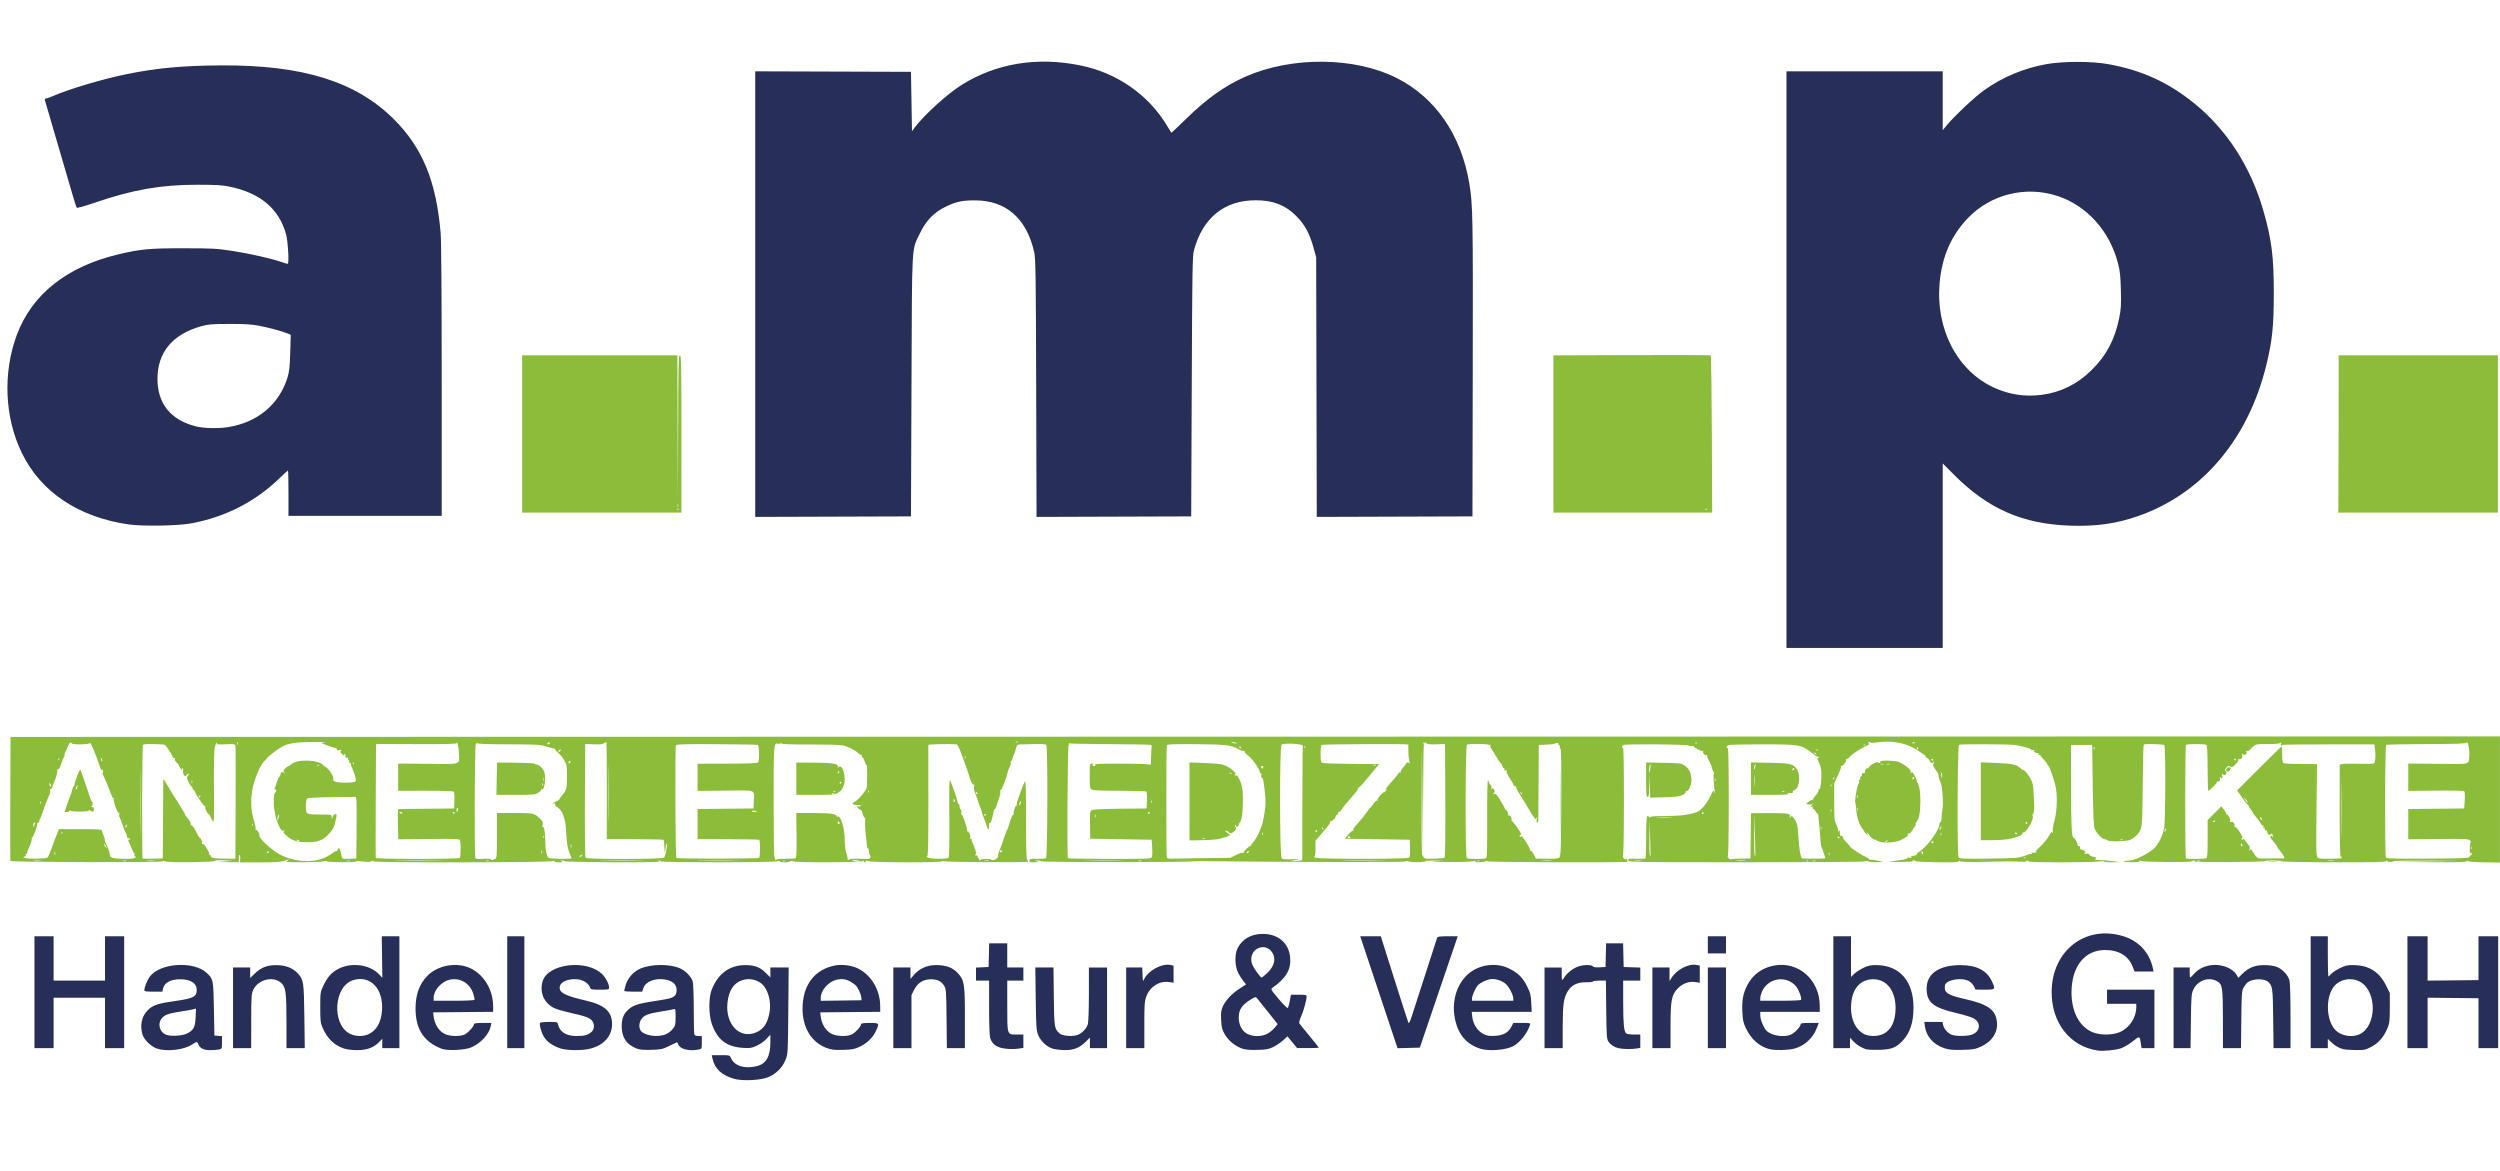 <?xml version="1.0" encoding="UTF-8"?>
<!-- Created with Inkscape (http://www.inkscape.org/) -->
<svg width="793.6" height="371.84" version="1.1" viewBox="0 0 793.6 371.84" xmlns="http://www.w3.org/2000/svg">
    <g stroke-width=".32">
        <path d="m3.312 273.31c-0.072-0.189-0.094-9.128-0.049-19.864l0.083-19.52 790.24-0.16v40.051l-5.04-0.079c-3.17-0.05-5.127-0.208-5.275-0.426-0.16-0.235-0.237-0.218-0.24 0.054-4e-3 0.314-2.501 0.384-11.605 0.327l-11.6-0.073 20.8-0.347-10.267-0.073c-5.647-0.04-10.375 0.035-10.507 0.167-0.369 0.369-1.918 0.329-2.182-0.057-0.159-0.232-0.237-0.215-0.24 0.051-4e-3 0.308-3.624 0.388-16.487 0.367-9.337-0.016-16.558-0.152-16.659-0.315-0.214-0.346-5.052-0.388-5.393-0.047-0.132 0.132-5.376 0.261-11.653 0.286-6.277 0.025-11.125-0.072-10.773-0.218 0.519-0.214 0.537-0.268 0.099-0.286-0.298-0.012-0.62 0.106-0.717 0.262-0.228 0.369-15.139 0.277-16.152-0.1-0.542-0.201-0.705-0.181-0.551 0.068 0.154 0.25-0.655 0.343-2.75 0.316-2.803-0.036-2.956-0.462-0.192-0.537 1.562-0.042 6.119-2.367 7.66-3.908 1.448-1.448 2.635-3.915 3.125-6.497 0.456-2.403 0.5-25.982 0.049-26.261-0.171-0.105-1.686-0.233-3.368-0.283-2.87-0.086-3.067-0.05-3.207 0.573-0.082 0.365-0.199 5.848-0.26 12.184-0.11 11.527-0.194 13.065-0.793 14.56-0.505 1.261-2.264 2.845-3.538 3.185-1.699 0.454-6.414 0.493-6.85 0.057-0.199-0.199-0.629-0.363-0.955-0.363-0.79 0-2.71-2.121-3.187-3.52-0.257-0.754-0.439-5.25-0.557-13.76l-0.175-12.64h-6.72l8e-3 13.12c7e-3 12.435 0.222 16.672 0.826 16.299 0.261-0.161 1.393 2.026 1.296 2.501-0.027 0.132 0.124 0.204 0.336 0.16 0.212-0.044 0.392 0.208 0.4 0.56 8e-3 0.352 0.203 0.601 0.432 0.554 0.229-0.047 0.649 0.146 0.932 0.429 0.437 0.437 0.447 0.56 0.063 0.815-0.309 0.206-0.175 0.236 0.425 0.097 0.625-0.145 0.93-0.065 1.062 0.279 0.102 0.265 0.713 0.582 1.359 0.703 0.99 0.186 1.094 0.278 0.666 0.591-0.411 0.301-0.198 0.378 1.124 0.407 0.898 0.02 2.784 0.179 4.192 0.355l2.56 0.32-2.64 0.045c-1.452 0.025-2.64-0.073-2.64-0.218 0-0.144-0.756-0.161-1.68-0.036-2.789 0.376-21.919 0.368-22.153-9e-3 -0.113-0.183-0.349-0.332-0.525-0.332s-0.246 0.121-0.154 0.268c0.091 0.147-0.8 0.213-1.981 0.146-1.181-0.067-4.883-0.161-8.227-0.21l-6.08-0.089 11.2 0.406-8.08 0.016c-5.732 0.011-8.081-0.088-8.085-0.341-3e-3 -0.209-0.116-0.181-0.275 0.069-0.213 0.337-1.655 0.406-6.897 0.334-3.645-0.05-6.698-0.206-6.784-0.345s-0.401-0.252-0.698-0.25c-0.371 3e-3 -0.421 0.082-0.158 0.249 0.211 0.134-1.661 0.249-4.16 0.255-3.384 8e-3 -4.054-0.048-2.623-0.22 3.771-0.455 4.96-0.696 4.96-1.004 0-0.178 0.38-0.225 0.88-0.109 0.611 0.142 0.74 0.111 0.422-0.1-0.346-0.23-0.171-0.358 0.717-0.525 0.646-0.121 1.103-0.336 1.016-0.478-0.087-0.142 0.31-0.549 0.883-0.905 2.442-1.517 6.322-6.877 6.322-8.735 0-0.326 0.144-0.592 0.32-0.592s0.32-0.55 0.32-1.221c0-0.672 0.153-2.05 0.34-3.062 0.344-1.861-0.115-7.629-0.665-8.357-0.227-0.301-0.715-2.192-0.659-2.556 0.014-0.091-0.403-0.758-0.927-1.482-0.805-1.111-0.897-1.422-0.589-1.999 0.327-0.614 0.311-0.639-0.163-0.249-0.462 0.381-0.598 0.311-1.092-0.558-0.311-0.546-0.769-0.994-1.018-0.995-0.249-9.6e-4 -0.358-0.098-0.241-0.215 0.117-0.117-0.128-0.441-0.544-0.72-0.416-0.279-1.37-0.917-2.12-1.417-3.375-2.251-7.874-3.151-12.483-2.498-1.525 0.216-2.439 0.228-2.507 0.032-0.059-0.17-0.254-0.217-0.434-0.106-0.211 0.13-0.185 0.289 0.071 0.448 0.261 0.162-0.093 0.463-1.034 0.879-1.796 0.795-4.72 2.791-5.3 3.619-0.241 0.345-0.595 0.53-0.787 0.412-0.205-0.127-0.256-0.066-0.123 0.148 0.285 0.46-1.079 2.338-1.506 2.074-0.175-0.108-0.225-0.046-0.112 0.138 0.114 0.184-0.327 1.466-0.979 2.849l-1.186 2.514 5e-3 5.92c4e-3 5.465 0.059 6.023 0.706 7.261 0.386 0.738 0.617 1.602 0.514 1.92-0.156 0.483-0.13 0.499 0.158 0.099 0.294-0.408 0.354-0.384 0.401 0.16 0.03 0.352 0.049 0.818 0.041 1.037-8e-3 0.218 0.097 0.328 0.233 0.244 0.136-0.084 0.426 0.061 0.643 0.323 0.217 0.262 0.282 0.476 0.143 0.476s0.275 0.528 0.921 1.173c0.645 0.645 1.173 1.265 1.173 1.377 0 0.337 3.584 2.742 5.025 3.372 0.74 0.323 1.28 0.693 1.2 0.823-0.08 0.129 0.107 0.177 0.415 0.105 0.308-0.071 1.352 0.061 2.32 0.294l1.76 0.424-2.312 0.038c-1.272 0.021-2.387-0.083-2.478-0.231-0.091-0.148-0.707-0.147-1.367 2e-3 -0.66 0.149-17.768 0.265-38.016 0.259-35.734-0.012-36.816-0.03-36.86-0.611-0.041-0.548 0.184-0.591 2.667-0.504 1.492 0.052 2.773-4e-3 2.848-0.125 0.075-0.121 0.151-3.193 0.171-6.828 0.028-5.298 0.12-6.608 0.464-6.608 0.236 0 0.502 0.18 0.591 0.4 0.129 0.32 0.166 0.32 0.187 0 0.019-0.301 1.208-0.4 4.804-0.4 4.524 0 7.812-0.41 10.018-1.248 1.338-0.509 3.091-2.539 4.249-4.921 1.051-2.162 1.056-2.166 1.408-1.28 0.292 0.734 0.317 0.75 0.147 0.089-0.324-1.258-0.625-6.081-0.38-6.08 0.122 2e-4 0.014-0.396-0.238-0.88-0.252-0.484-0.46-1.083-0.461-1.332 0-0.249-0.369-1.079-0.818-1.845-0.449-0.766-0.715-1.557-0.591-1.758 0.139-0.225 0.083-0.277-0.146-0.135-0.484 0.299-1.437-0.654-1.138-1.138 0.144-0.233 0.09-0.285-0.145-0.14-0.353 0.218-2.647-0.952-2.864-1.461-0.055-0.13-0.296-0.161-0.535-0.069-0.239 0.092-0.735 6e-3 -1.103-0.191-0.737-0.394-19.589-0.538-20.581-0.158-0.308 0.118-0.56 0.424-0.56 0.679 0 0.256 0.146 0.374 0.325 0.264 0.219-0.135 0.32 5.462 0.309 17.101-0.01 10.915-0.13 17.302-0.325 17.302-0.17 0-0.057 0.26 0.251 0.578 0.308 0.318 0.648 0.45 0.755 0.293 0.108-0.156 0.281-0.061 0.386 0.212 0.105 0.273 0.089 0.558-0.035 0.632-0.512 0.308-43.684 0.175-44.265-0.136-0.331-0.177-0.601-0.208-0.601-0.069 0 0.139-0.806 0.297-1.791 0.351-1.411 0.077-1.738 9e-3 -1.539-0.322 0.193-0.32 0.143-0.339-0.209-0.081-0.293 0.216-3.199 0.341-7.981 0.344-4.765 3e-3 -6.524-0.07-4.8-0.199l2.72-0.205-2.8-0.06c-1.54-0.033-2.8 0.048-2.8 0.18 0 0.381-4.248 0.472-5.197 0.111-0.571-0.217-0.926-0.219-1.057-7e-3 -0.18 0.292-38.13 0.223-66.065-0.12-9.044-0.111-9.055-0.11-1.28 0.077 4.399 0.106-4.484 0.208-20.24 0.233-16.413 0.025-28.155-0.076-28.259-0.245-0.098-0.159-0.566-0.275-1.04-0.257l-0.861 0.032 0.8 0.256c0.632 0.202 0.451 0.263-0.86 0.288-1.427 0.027-1.654-0.051-1.616-0.559 0.039-0.523 0.322-0.586 2.46-0.544 1.329 0.026 2.591-0.082 2.805-0.239 0.497-0.366 0.585-35.31 0.09-35.906-0.219-0.264-1.465-0.345-4.128-0.269-2.098 0.06-4.1 0.109-4.449 0.109-0.645 0-0.96 0.49-1.231 1.91-0.083 0.435-0.269 0.939-0.414 1.12-0.145 0.181-0.364 0.799-0.487 1.373-0.123 0.574-0.342 0.969-0.487 0.88-0.145-0.09-0.189 0.125-0.097 0.477 0.092 0.352-0.053 0.976-0.322 1.387-0.269 0.411-0.567 1.167-0.662 1.681-0.331 1.796-1.938 5.848-2.243 5.659-0.179-0.11-0.221 0.039-0.1 0.353 0.115 0.299-0.015 1.151-0.289 1.893-0.274 0.742-0.649 1.888-0.833 2.548-0.185 0.66-0.446 1.2-0.581 1.2-0.135 0-0.323 0.396-0.418 0.88-0.534 2.715-0.948 3.974-1.183 3.595-0.152-0.246-0.253 0.065-0.253 0.779 0 1.765-0.255 1.708-0.86-0.193-0.297-0.935-0.744-2.155-0.993-2.709s-0.452-1.181-0.452-1.392-0.204-0.837-0.452-1.392-0.621-1.584-0.828-2.288-0.593-1.765-0.86-2.357c-0.293-0.65-0.409-1.475-0.293-2.08 0.116-0.608 0.084-0.835-0.082-0.577-0.281 0.436-1.106-1.208-1.661-3.306-0.139-0.528-0.632-1.968-1.095-3.2s-0.964-2.6-1.113-3.04c-0.543-1.595-1.31-3.2-1.54-3.224-2.016-0.205-9.038-0.062-9.046 0.184-5e-3 0.176-9.6e-4 8.204 0.01 17.84 0.015 14.024-0.062 17.522-0.39 17.53-0.225 5e-3 -0.136 0.168 0.197 0.362 0.842 0.489 6.241 0.533 6.638 0.054 0.192-0.232 0.273-5.133 0.213-12.888-0.077-9.868-0.017-12.327 0.282-11.626 0.779 1.824 2.017 5.403 2.215 6.408 0.113 0.572 0.331 1.04 0.485 1.04s0.28 0.351 0.28 0.781c0 0.43 0.158 0.878 0.35 0.998 0.193 0.119 0.284 0.565 0.202 0.99-0.081 0.425-0.07 0.696 0.024 0.601 0.308-0.308 1.982 4.447 1.799 5.108-0.116 0.417-0.081 0.503 0.1 0.245 0.353-0.504 1.192 1.659 0.855 2.204-0.143 0.231-0.09 0.285 0.14 0.143 0.23-0.142 0.369 9.6e-4 0.369 0.377 0 0.333 0.096 0.701 0.212 0.818 0.117 0.117 0.476 0.961 0.798 1.876 0.457 1.296 0.498 1.719 0.188 1.916-0.282 0.179-0.235 0.254 0.162 0.258 0.308 3e-3 0.56 0.221 0.56 0.485s0.152 0.48 0.339 0.48 0.25 0.144 0.141 0.32c-0.109 0.176-0.045 0.32 0.141 0.32 0.186 0 0.339-0.108 0.339-0.24s0.778-0.24 1.729-0.24c0.951 0 1.663 0.108 1.581 0.24-0.081 0.132 0.177 0.204 0.574 0.16 0.883-0.097 1.812-0.903 1.635-1.417-0.072-0.208 0.089-0.856 0.359-1.44s0.883-2.286 1.365-3.782c0.482-1.496 0.97-2.792 1.084-2.88 0.114-0.088 0.365-0.736 0.557-1.44 0.63-2.304 1.238-3.69 1.511-3.443 0.147 0.134 0.18 0.089 0.073-0.099-0.276-0.486 0.545-3.093 0.878-2.789 0.152 0.138 0.186 0.093 0.075-0.101-0.111-0.194 0.088-1.13 0.442-2.08 0.354-0.95 0.924-2.511 1.267-3.469 0.343-0.958 0.769-1.887 0.947-2.064 0.217-0.217 0.314 3.667 0.296 11.873-0.018 8.19 0.087 12.408 0.32 12.843 0.191 0.356 0.346 0.716 0.346 0.8 0 0.276-26.064 0.127-26.818-0.154-0.45-0.167-0.666-0.158-0.553 0.025 0.292 0.473-23.278 0.387-23.584-0.086-0.179-0.276-0.329-0.249-0.564 0.104-0.284 0.427-0.355 0.427-0.635 0-0.178-0.271-0.317-0.319-0.32-0.109-6e-3 0.463-21.976 0.545-22.261 0.083-0.11-0.178-0.421-0.168-0.782 0.025-0.789 0.422-3.107 0.412-3.371-0.015-0.133-0.216-0.34-0.226-0.579-0.03-0.504 0.415-36.923 0.447-37.179 0.032-0.104-0.169-0.361-0.305-0.571-0.302-0.231 3e-3 -0.192 0.131 0.099 0.327 0.324 0.217-4.472 0.303-14.8 0.264-8.404-0.032-15.28-0.179-15.28-0.327s-0.324-0.259-0.72-0.247c-0.687 0.021-0.691 0.035-0.08 0.298 0.482 0.207 0.264 0.281-0.88 0.297-0.924 0.014-1.52-0.118-1.52-0.337 0-0.243-0.13-0.257-0.4-0.043-0.584 0.462-56.758 0.538-57.043 0.077-0.139-0.224-0.345-0.238-0.585-0.039-0.204 0.169-0.912 0.257-1.573 0.196-0.661-0.061-1.704-0.159-2.32-0.217-0.615-0.059-1.119-4e-3 -1.119 0.122 0 0.316-8.934 0.243-9.13-0.074-0.087-0.141-0.562-0.14-1.055 1e-3 -0.493 0.141-3.479 0.266-6.636 0.276-5.08 0.016-5.647-0.033-4.939-0.43 1.048-0.587 0.721-0.584-0.96 9e-3 -1.034 0.365-2.884 0.48-7.714 0.48h-6.354l0.109-0.934c0.06-0.514-0.013-1.126-0.161-1.36-0.172-0.272-0.272 0.055-0.275 0.901l-0.005 1.327-7.2-0.041 5.44-0.387-2.801-0.153c-1.645-0.09-2.843-0.026-2.902 0.154-0.14 0.424-13.785 0.632-15.497 0.236-0.748-0.173-1.36-0.201-1.36-0.063 0 0.407-48.039 0.272-48.194-0.136zm9.555-0.096c-0.572-0.071-1.508-0.071-2.08 0s-0.104 0.129 1.04 0.129 1.612-0.058 1.04-0.129zm27.206 0.022c-0.217-0.088-0.649-0.093-0.96-0.012-0.311 0.081-0.134 0.153 0.394 0.159 0.528 7e-3 0.783-0.06 0.566-0.148zm8.787-0.024c-0.664-0.069-1.672-0.068-2.24 3e-3 -0.568 0.071-0.025 0.127 1.207 0.126 1.232-1e-3 1.697-0.059 1.033-0.129zm53.579-0.694c0.996-0.383 2.345-1.121 2.998-1.64 0.653-0.519 1.336-0.851 1.518-0.738 0.182 0.113 0.252 0.074 0.155-0.085-0.097-0.159 0.011-0.462 0.24-0.673 0.425-0.393 0.605-0.014 1.005 2.122 0.22 1.176 0.237 1.183 2.573 1.099l2.18-0.079 0.09-9.059c0.049-4.982 0.01-9.384-0.087-9.782l-0.177-0.723-7.433 0.083c-4.272 0.048-7.637 0.219-7.913 0.403-0.348 0.232-0.48 0.917-0.48 2.495 0 2.622-0.017 2.613 4.879 2.62 3.274 5e-3 3.279 6e-3 3.312 0.805l0.033 0.8 0.222-0.798c0.122-0.439 0.486-0.849 0.81-0.911 0.517-0.1 0.561 0.035 0.365 1.118-0.506 2.804-0.989 3.816-2.58 5.399-1.947 1.937-3.274 2.395-6.918 2.385-3.028-8e-3 -4.712-0.589-6.444-2.223-0.878-0.828-0.965-1.032-0.559-1.316 0.384-0.269 0.347-0.299-0.186-0.151-0.556 0.155-0.806-0.1-1.513-1.544-0.466-0.951-0.921-2.213-1.011-2.804-0.09-0.591-0.304-1.723-0.474-2.515-0.344-1.603-0.086-5.521 0.347-5.253 0.152 0.094 0.277-0.134 0.277-0.507 0-0.431-0.135-0.595-0.369-0.449-0.203 0.126-0.295 0.098-0.204-0.061 0.091-0.159 0.421-1.117 0.733-2.129 0.312-1.012 0.692-1.84 0.844-1.84 0.152 0 0.278-0.18 0.281-0.4 0.003-0.22 0.136-0.607 0.296-0.859 0.253-0.399 0.367-0.399 0.875 0 0.539 0.424 0.549 0.415 0.129-0.12-0.406-0.517-0.363-0.665 0.4-1.373 0.471-0.436 0.856-0.69 0.856-0.565s0.337-0.088 0.749-0.475c0.996-0.936 2.486-1.329 5.009-1.323 2.474 6e-3 4.721 0.614 5.326 1.441 0.24 0.328 0.436 0.505 0.436 0.393s0.415 0.185 0.923 0.659c1.076 1.005 2.07 2.827 1.853 3.394-0.275 0.717 0.953 1.105 3.506 1.108 2.982 4e-3 3.639-0.147 3.639-0.839 0-0.675-0.587-2.566-1.152-3.707-0.246-0.498-0.448-1.11-0.448-1.36 0-0.25-0.159-0.454-0.354-0.454s-0.268-0.223-0.164-0.497c0.125-0.324 0.062-0.417-0.18-0.268-0.249 0.154-0.302 0.051-0.161-0.316 0.153-0.399 0.061-0.52-0.346-0.452-0.368 0.061-0.525-0.088-0.466-0.443 0.049-0.295-0.082-0.641-0.289-0.769-0.237-0.147-0.293-0.096-0.15 0.136 0.33 0.534-0.024 0.454-0.754-0.172-0.488-0.418-0.549-0.641-0.268-0.98 0.299-0.36 0.209-0.4-0.504-0.221-0.634 0.159-0.844 0.104-0.776-0.205 0.051-0.233-0.123-0.43-0.387-0.438-0.264-8e-3 -1.416-0.374-2.56-0.812l-2.08-0.797 1.12-0.176c0.616-0.097-1.184-0.157-4-0.135-5.107 0.041-7.644 0.436-9.469 1.477-1.479 0.843-4.298 2.96-4.718 3.541-0.235 0.326-0.685 0.839-1.001 1.14-1.131 1.078-2.883 5.054-3.556 8.067-0.811 3.634-0.682 7.601 0.351 10.862 0.359 1.134 0.581 2.25 0.493 2.48-0.088 0.23 0.034 0.418 0.272 0.418 0.409 0 0.856 0.862 0.994 1.92 0.132 1.008 3.858 4.403 6.289 5.731 4.23 2.309 9.823 2.855 13.756 1.342zm8.675 0.718c-0.217-0.088-0.649-0.093-0.96-0.012s-0.134 0.153 0.394 0.159c0.528 7e-3 0.783-0.06 0.566-0.148zm28.154-0.03c-3.564-0.051-9.396-0.051-12.96 0s-0.648 0.094 6.48 0.094 10.044-0.042 6.48-0.094zm16.006 0.03c-0.217-0.088-0.649-0.093-0.96-0.012s-0.134 0.153 0.394 0.159c0.528 7e-3 0.783-0.06 0.566-0.148zm47.674-0.03c-3.036-0.053-8.004-0.053-11.04 0s-0.552 0.096 5.52 0.096c6.072 0 8.556-0.043 5.52-0.096zm30.38-9e-5c-3.047-0.053-7.943-0.052-10.88 2.1e-4 -2.937 0.053-0.444 0.096 5.54 0.096 5.984-1.1e-4 8.387-0.043 5.34-0.096zm15.854 0.046c-0.106-0.106-0.382-0.118-0.613-0.025-0.255 0.102-0.179 0.178 0.193 0.193 0.337 0.014 0.526-0.062 0.42-0.168zm23.74 0.079c-0.073-0.063-0.709-0.203-1.413-0.311-0.872-0.134-1.127-0.099-0.8 0.11 0.437 0.279 2.524 0.468 2.213 0.201zm41.067-0.111c-0.396-0.076-1.044-0.076-1.44 0s-0.072 0.139 0.72 0.139 1.116-0.062 0.72-0.139zm41.6-0.014c-2.86-0.053-7.54-0.053-10.4 0s-0.52 0.096 5.2 0.096 8.06-0.043 5.2-0.096zm6.726 0.029c-0.217-0.088-0.649-0.093-0.96-0.012-0.311 0.081-0.134 0.153 0.394 0.159 0.528 7e-3 0.783-0.06 0.566-0.148zm49.899 7e-3 1.185-0.196 0.023-17.923c0.013-9.858 0.076-18.012 0.142-18.121 0.318-0.528-0.873-0.845-3.457-0.921-1.767-0.052-3.009 0.054-3.28 0.279-0.681 0.565-0.644 35.553 0.037 36.119 0.316 0.262 1.32 0.355 3.015 0.278 2.771-0.126 3.119 0.059 0.738 0.391-1.029 0.144-1.202 0.223-0.547 0.25 0.528 0.022 1.493-0.049 2.145-0.157zm26.575-0.037c-3.212-0.052-8.468-0.052-11.68 0s-0.584 0.095 5.84 0.095 9.052-0.043 5.84-0.095zm30.873 0.046c-0.106-0.106-0.382-0.118-0.613-0.025-0.255 0.102-0.179 0.178 0.193 0.193 0.337 0.014 0.526-0.062 0.42-0.168zm22.735-0.039c-0.655-0.069-1.807-0.07-2.56-2e-3 -0.753 0.068-0.216 0.124 1.192 0.125 1.408 1e-3 2.024-0.054 1.368-0.123zm28.632 9.6e-4c-0.572-0.071-1.508-0.071-2.08 0s-0.104 0.129 1.04 0.129 1.612-0.058 1.04-0.129zm32.96-3e-3c-0.748-0.067-1.972-0.067-2.72 0s-0.136 0.122 1.36 0.122 2.108-0.055 1.36-0.122zm19.993 0.041c-0.106-0.106-0.382-0.118-0.613-0.025-0.255 0.102-0.179 0.178 0.193 0.193 0.337 0.014 0.526-0.062 0.42-0.168zm2.413-0.017c-0.217-0.088-0.649-0.093-0.96-0.012-0.311 0.081-0.134 0.153 0.394 0.159 0.528 7e-3 0.783-0.06 0.566-0.148zm121.91-2e-3c-0.22-0.089-0.58-0.089-0.8 0s-0.04 0.161 0.4 0.161 0.62-0.073 0.4-0.161zm42.4-0.017c-0.484-0.073-1.276-0.073-1.76 0s-0.088 0.133 0.88 0.133 1.364-0.06 0.88-0.133zm-583.52-0.556c0.509-0.221 0.56-0.89 0.56-7.408v-7.166h5.689c6.171 0 6.231 0.015 8.157 1.981 0.694 0.709 0.839 1.087 0.673 1.749-0.134 0.536-0.094 0.772 0.111 0.645 0.371-0.229 0.719 2.169 0.735 5.064 0.012 2.156 0.416 4.229 0.923 4.736 0.373 0.373 7.392 0.545 7.392 0.181 0-0.123-0.283-0.885-0.629-1.692-0.679-1.584-0.873-2.868-1.132-7.494-0.195-3.489-1.204-6.088-2.71-6.977-0.5-0.296-0.84-0.72-0.754-0.943 0.106-0.277-0.08-0.36-0.59-0.261-0.41 0.079-0.133-0.142 0.615-0.49s1.362-0.748 1.365-0.887c3e-3 -0.139 0.438-0.744 0.967-1.344 1.268-1.438 1.428-2.125 1.428-6.109 0-3.113-0.067-3.478-0.918-4.964-0.505-0.882-1.391-1.962-1.969-2.4s-0.982-0.908-0.898-1.044c0.084-0.136 0.034-0.218-0.111-0.181-0.145 0.037-1.255-0.249-2.466-0.635-2.058-0.655-2.855-0.704-12.24-0.741-7.145-0.028-10.044-0.143-10.058-0.398-0.011-0.197-0.158-0.014-0.326 0.406-0.332 0.829-0.439 35.126-0.113 35.976 0.158 0.411 0.617 0.475 2.566 0.356 1.344-0.082 2.373-0.016 2.373 0.151 0 0.316 0.456 0.278 1.36-0.113zm0.495-25.47 0.095-5.137 5.909 0.055c3.25 0.03 5.988 0.181 6.083 0.336 0.096 0.155 0.418 0.282 0.716 0.282s0.948 0.43 1.444 0.955c0.688 0.729 0.945 1.377 1.085 2.735 0.188 1.823-0.395 4.443-0.917 4.12-0.15-0.092-0.272-0.013-0.272 0.175 0 0.189-0.468 0.629-1.04 0.978-0.94 0.573-1.624 0.634-7.12 0.636l-6.08 2e-3 0.095-5.137zm14.683 1.556c-0.102-0.255-0.178-0.179-0.193 0.193-0.014 0.337 0.062 0.526 0.168 0.42 0.106-0.106 0.118-0.382 0.025-0.613zm0.323-1.774c-0.081-0.311-0.153-0.134-0.159 0.394-7e-3 0.528 0.06 0.783 0.148 0.566 0.088-0.217 0.093-0.649 0.012-0.96zm76.898 25.634c1.496 0.022 2.864-0.086 3.04-0.241 0.2-0.176 0.286-2.896 0.228-7.28l-0.092-7h5.548c5.299 0 7.266 0.286 7.273 1.059 1e-3 0.142 0.14 0.174 0.308 0.07 0.945-0.584 2.245 3.674 2.25 7.373 2e-3 1.505 0.228 3.307 0.542 4.32 0.296 0.956 0.504 1.87 0.462 2.032-0.042 0.162 0.131 0.123 0.383-0.086 0.314-0.26 1.423-0.334 3.511-0.232 2.6 0.127 3.081 0.072 3.25-0.367 0.109-0.284 0.049-0.664-0.133-0.846-0.182-0.182-0.33-0.734-0.33-1.226s-0.12-0.896-0.267-0.896c-0.147 0-0.276-0.18-0.287-0.4-0.011-0.22-0.197-1.816-0.412-3.546-0.215-1.73-0.32-3.78-0.233-4.554 0.087-0.774 0.034-1.331-0.118-1.237-0.152 0.094-0.451-0.482-0.665-1.28-0.213-0.798-0.467-1.344-0.563-1.213-0.096 0.131-0.506-0.1-0.911-0.512-0.598-0.611-0.628-0.717-0.16-0.572 0.316 0.099 0.761 0.062 0.988-0.08 0.273-0.172 0.11-0.271-0.48-0.294-2.261-0.088-2.619-0.408-1.28-1.147 1.056-0.583 3.483-3.451 3.675-4.344 0.218-1.011 0.225-7.316 8e-3 -7.181-0.123 0.076-0.398-0.441-0.611-1.151-0.212-0.709-0.507-1.289-0.656-1.289s-0.269-0.216-0.269-0.48-0.111-0.444-0.246-0.4-0.595-0.245-1.022-0.641c-0.945-0.879-3.157-1.976-4.752-2.357-0.649-0.155-5.32-0.28-10.38-0.277-7.194 4e-3 -9.206-0.084-9.225-0.4-0.017-0.276-0.073-0.288-0.175-0.039-0.083 0.201-0.426 0.294-0.763 0.206-1.429-0.374-1.436-0.283-1.436 18.388 0 9.724 0.108 17.68 0.24 17.68 0.132-1e-5 0.24 0.234 0.24 0.519 0 0.372 0.113 0.429 0.4 0.2 0.22-0.175 1.624-0.301 3.12-0.279zm3.2-25.4v-5.12l5.52 5e-3c5.802 5e-3 7.945 0.363 7.665 1.279-0.113 0.372-0.057 0.393 0.258 0.097 0.881-0.829 1.917 1.364 1.916 4.057-6.4e-4 1.886-0.848 3.485-2.235 4.215-0.967 0.509-1.914 0.587-7.12 0.587h-6.005zm12.073 4.607c-0.106-0.106-0.382-0.118-0.613-0.025-0.255 0.102-0.179 0.178 0.193 0.193 0.337 0.014 0.526-0.062 0.42-0.168zm0.32-0.64c-0.106-0.106-0.382-0.118-0.613-0.025-0.255 0.102-0.179 0.178 0.193 0.193 0.337 0.014 0.526-0.062 0.42-0.168zm1.847-2.687c0.109-0.176 0.045-0.32-0.141-0.32-0.186 0-0.339 0.144-0.339 0.32s0.064 0.32 0.141 0.32c0.078 0 0.23-0.144 0.339-0.32zm-0.678-3.377c0.109-0.285 0.056-0.413-0.126-0.301-0.174 0.108-0.316 0.331-0.316 0.497 0 0.46 0.229 0.359 0.442-0.196zm286.28 27.443 3.04-0.022 0.172-14.395 5.151-0.032c2.833-0.018 5.627 0.057 6.209 0.167 0.959 0.18 1.049 0.293 0.965 1.208-0.051 0.555-0.03 0.685 0.046 0.289 0.167-0.866 0.473-0.909 1.126-0.16 1.083 1.242 1.346 2.284 1.552 6.16 0.194 3.647 0.751 6.7 1.23 6.733 1.962 0.136 7.164 0.093 7.258-0.059 0.07-0.113-0.089-0.725-0.354-1.359-0.265-0.634-0.444-1.203-0.398-1.265 0.046-0.062-0.072-0.314-0.263-0.562-0.191-0.247-0.383-1.169-0.428-2.049-0.066-1.298-0.47-5.922-0.746-8.537-0.031-0.295-0.149-0.48-0.261-0.41-0.113 0.07-0.367-0.229-0.565-0.663-0.198-0.434-0.522-0.79-0.721-0.79-0.199 0-0.281-0.209-0.183-0.464 0.127-0.33 0.021-0.407-0.366-0.266-0.459 0.167-0.444 0.079 0.096-0.571 0.448-0.538 0.477-0.643 0.095-0.348-0.326 0.252-0.829 0.331-1.253 0.196l-0.709-0.225 0.773-0.594c0.425-0.327 0.953-0.598 1.173-0.602 0.22-4e-3 0.364-0.118 0.32-0.253s0.316-0.674 0.8-1.197c0.484-0.523 0.88-1.212 0.88-1.533 0-0.32 0.132-0.501 0.293-0.401 0.388 0.24 0.8-4.293 0.553-6.093-0.107-0.78-0.478-2.005-0.825-2.723-0.507-1.049-0.536-1.268-0.149-1.12 0.273 0.105 0.397 0.048 0.286-0.132-0.108-0.174-0.341-0.316-0.519-0.316-0.178 0-0.998-0.548-1.821-1.217-3.116-2.533-4.101-2.696-16.084-2.667-5.383 0.013-10.027 0.116-10.32 0.228s-0.533 0.414-0.533 0.669 0.142 0.377 0.315 0.27c0.206-0.127 0.315 5.822 0.313 17.101 0 11.071-0.115 17.296-0.315 17.296-0.172 0-0.061 0.26 0.247 0.578 0.308 0.318 0.632 0.482 0.72 0.364 0.088-0.117 1.528-0.223 3.2-0.236zm3.2-25.376v-5.15l6 0.114c6.442 0.122 7.305 0.313 8.457 1.871 1.374 1.858 1 6.131-0.588 6.735-0.433 0.165-0.699 0.444-0.59 0.62 0.205 0.331-0.171 0.432-1.28 0.343-0.532-0.043-0.559 4e-3 -0.16 0.278 0.337 0.231-1.357 0.331-5.68 0.334l-6.16 5e-3zm10.64 3.978c-0.22-0.089-0.58-0.089-0.8 0s-0.04 0.161 0.4 0.161 0.62-0.073 0.4-0.161zm-9.445-4.828c-0.066-0.836-0.12-0.152-0.12 1.52s0.054 2.356 0.12 1.52c0.066-0.836 0.066-2.204 0-3.04zm12.565-2.358c0-0.176-0.144-0.231-0.32-0.122s-0.32 0.342-0.32 0.518 0.144 0.231 0.32 0.122 0.32-0.342 0.32-0.518zm-12.355-0.762c0.157-0.701 0.127-0.831-0.11-0.48-0.179 0.264-0.327 0.756-0.33 1.093-6e-3 0.819 0.177 0.563 0.44-0.613zm-542.1 28.987c0.177-0.177 0.638-1.228 1.024-2.335 0.386-1.107 1.118-3.057 1.627-4.333l0.925-2.32h6.801c5.583 0 6.801 0.079 6.801 0.443 0 0.244 0.215 0.856 0.478 1.36 0.263 0.504 0.479 1.217 0.48 1.583 0.001 0.367 0.105 0.769 0.23 0.895 0.342 0.342 1.371 3.163 1.372 3.759 6.4e-4 1.052 0.902 1.338 4.35 1.381 2.397 0.03 3.462-0.076 3.706-0.37 0.247-0.298 0.233-0.412-0.051-0.412-0.218 0-0.311-0.214-0.209-0.48 0.101-0.264 0.081-0.481-0.046-0.481-0.126-6.4e-4 -0.492-0.685-0.813-1.52-0.321-0.835-0.717-1.769-0.88-2.075-0.385-0.72-0.377-0.971 0.023-0.724 0.176 0.109 0.32 0.045 0.32-0.141-6e-6 -0.186-0.216-0.339-0.48-0.339s-0.48-0.256-0.48-0.569c0-0.313-0.188-0.853-0.418-1.2s-0.692-1.495-1.027-2.551c-0.335-1.056-0.734-2.093-0.888-2.305-0.154-0.212-0.197-0.716-0.096-1.12 0.101-0.404 0.096-0.541-0.011-0.304-0.33 0.732-1.929-3.339-1.742-4.431 0.045-0.264-0.023-0.376-0.152-0.249-0.129 0.127-0.625-0.881-1.102-2.24-0.477-1.359-1.259-3.242-1.737-4.184-0.479-0.942-0.737-1.63-0.575-1.53 0.165 0.102 0.226-0.179 0.139-0.637-0.099-0.516-0.244-0.679-0.391-0.44-0.147 0.237-0.314 0.038-0.446-0.531-0.2-0.864-2.119-5.853-2.841-7.386-0.212-0.45-0.466-0.615-0.685-0.442-0.521 0.409-5.208 0.46-5.456 0.059-0.393-0.637-0.844-0.342-1.317 0.86-0.259 0.66-0.612 1.45-0.784 1.756-0.172 0.306-0.312 0.834-0.312 1.173s-0.11 0.666-0.245 0.724c-0.135 0.059-0.503 0.938-0.819 1.954-0.316 1.016-0.71 1.764-0.875 1.661-0.166-0.102-0.312 0.074-0.325 0.393-0.044 1.076-0.293 2.031-0.839 3.228-0.299 0.655-0.632 1.551-0.738 1.991-0.107 0.44-0.361 0.766-0.565 0.724-0.214-0.044-0.29 0.134-0.18 0.422 0.105 0.274 0.048 0.812-0.126 1.196-0.792 1.744-1.796 4.355-2.238 5.818-0.266 0.88-0.611 1.737-0.767 1.904s-0.284 0.572-0.284 0.899c0 0.327-0.144 0.506-0.32 0.397s-0.319 0.063-0.317 0.381c0.006 1.021-1.38 4.557-1.707 4.355-0.184-0.114-0.213-0.029-0.07 0.202 0.217 0.351-0.301 1.994-1.139 3.617-0.158 0.306-0.287 0.782-0.287 1.059 0 0.277-0.142 0.415-0.316 0.308-0.177-0.11-0.237 0.01-0.137 0.273 0.11 0.286-0.048 0.523-0.404 0.608-0.517 0.123-0.502 0.173 0.136 0.435 0.938 0.386 6.803 0.247 7.221-0.171zm6.031-16.427c0.357-1.1 0.853-2.457 1.102-3.014 0.249-0.558 0.542-1.461 0.651-2.007 0.109-0.546 0.324-1.07 0.477-1.164 0.153-0.095 0.279-0.397 0.279-0.672 0-0.275 0.392-1.503 0.871-2.729 0.644-1.65 0.925-2.076 1.08-1.641 0.115 0.324 0.498 1.38 0.85 2.348s1.052 3.056 1.555 4.64 1.024 2.928 1.159 2.987c0.398 0.173 0.28 1.266-0.155 1.441-0.254 0.102-0.209 0.171 0.123 0.187 0.71 0.034 0.99 1.209 0.348 1.455-0.274 0.105-0.619 7e-3 -0.765-0.219-0.176-0.272-0.347-0.299-0.506-0.08-0.323 0.444-5.612 0.456-5.915 0.013-0.158-0.231-0.237-0.212-0.24 0.057-0.003 0.22-0.355 0.4-0.784 0.4h-0.779l0.649-2zm3.441-6.32c-0.012-0.317-0.111-0.262-0.293 0.16-0.378 0.88-0.378 1.385 0 0.8 0.171-0.264 0.302-0.696 0.293-0.96zm27.142 10.813c0.041-6.739 0.084-12.469 0.095-12.733 0.011-0.264 0.266-0.016 0.565 0.551 0.445 0.843 3.256 5.406 5.772 9.369 0.279 0.44 0.533 0.955 0.564 1.144 0.031 0.189 0.432 0.75 0.893 1.247 0.46 0.496 0.837 1.174 0.837 1.506 0 0.332 0.212 0.685 0.47 0.784 0.259 0.099 0.907 1.054 1.44 2.121 0.533 1.067 0.976 1.81 0.983 1.649 7e-3 -0.16 0.229 0.108 0.494 0.596 0.265 0.488 0.392 1.032 0.283 1.208-0.109 0.176-0.019 0.281 0.2 0.232 0.219-0.048 0.555 0.2 0.748 0.552s0.613 1.03 0.934 1.506c0.321 0.476 0.477 1.038 0.347 1.249-0.15 0.243-0.101 0.3 0.132 0.155 0.214-0.133 0.369-0.033 0.369 0.236 0 0.726 0.862 0.906 4.48 0.935l3.36 0.027 0.089-17.574c0.049-9.666 0.017-17.871-0.071-18.233-0.149-0.618-0.339-0.65-3.049-0.521-2.652 0.127-2.892 0.089-2.918-0.461-0.016-0.33-0.23 0.121-0.475 1.001-0.351 1.259-0.43 4.06-0.371 13.126 0.073 11.176 0.058 11.497-0.494 10.56-0.313-0.531-0.654-1.218-0.757-1.526s-0.285-0.56-0.402-0.56c-0.416 0-1.345-1.927-1.119-2.321 0.126-0.22 0.118-0.299-0.018-0.176-0.215 0.194-0.719-0.456-2.664-3.436-0.225-0.345-0.494-0.879-0.597-1.187-0.103-0.308-0.315-0.56-0.471-0.56s-0.283-0.216-0.283-0.48-0.115-0.48-0.256-0.48c-0.141 0-0.58-0.665-0.975-1.479-0.678-1.397-0.688-1.512-0.174-2.08 0.299-0.331 0.396-0.601 0.214-0.601s-0.511 0.218-0.732 0.484c-0.355 0.428-0.449 0.419-0.82-0.08-0.23-0.31-0.344-0.872-0.252-1.249 0.092-0.377 0.013-0.78-0.175-0.897-0.215-0.133-0.273 2e-3 -0.156 0.365 0.129 0.4-0.011 0.334-0.459-0.214-0.355-0.435-0.589-0.881-0.521-0.992 0.068-0.11-0.243-0.52-0.691-0.91-0.476-0.414-0.739-0.907-0.633-1.185 0.104-0.27 0.045-0.391-0.136-0.279-0.175 0.108-0.417-0.064-0.537-0.383-0.12-0.319-0.699-1.336-1.288-2.26-0.965-1.516-1.186-1.683-2.26-1.712-0.655-0.018-2.198-0.061-3.43-0.097-1.281-0.037-2.341 0.079-2.475 0.272-0.246 0.353-0.349 35.806-0.104 36.051 0.078 0.077 1.554 0.107 3.28 0.066l3.139-0.075zm94.241 12.067c0.271-0.369 0.32-4.488 0.064-5.44-0.168-0.625-0.404-0.638-9.898-0.551l-9.726 0.089-0.098-4.089c-0.054-2.249-0.052-4.411 4e-3 -4.804l0.102-0.715 17.717-0.17 0.094-2.53c0.052-1.391-0.037-2.661-0.197-2.821-0.162-0.162-4.155-0.285-8.974-0.276l-8.683 0.015v-8.647l9.425 0.089c10.861 0.103 10.012 0.384 9.891-3.271-0.057-1.735-0.671-4.496-0.736-3.309-0.015 0.275-3.316 0.358-12.815 0.32l-12.795-0.051-0.085 17.92c-0.047 9.856-0.048 18.064-2e-3 18.24 0.054 0.207 4.751 0.32 13.28 0.32 8.428 0 13.282-0.116 13.432-0.32zm64.829-0.082c0.397-0.376 1.134-4.226 0.861-4.499-0.113-0.113-0.233 0.454-0.596 2.821-0.068 0.44-0.142-0.235-0.166-1.501-0.024-1.266-0.168-2.378-0.321-2.473-0.153-0.094-4.261-0.183-9.129-0.197l-8.851-0.025 0.027-14.863c0.015-8.175-0.054-14.995-0.153-15.155-0.099-0.16 6.4e-4 -0.365 0.222-0.454 0.221-0.089 0.086-0.173-0.299-0.187-0.386-0.014-0.799 0.133-0.918 0.326-0.139 0.225-1.206 0.311-2.979 0.24l-2.762-0.111-0.083 17.884c-0.049 10.613 0.038 18.029 0.213 18.24 0.45 0.541 24.36 0.497 24.934-0.046zm30.154 0.07c0.378-0.233 0.401-5.489 0.025-5.721-0.152-0.094-4.616-0.182-9.92-0.197l-9.644-0.026v-9.555l17.76-0.17 0.096-2.233c0.168-3.898 1.109-3.541-9.042-3.432l-8.814 0.095v-8.633l9.506-0.026c7.122-0.02 9.569-0.125 9.755-0.418 0.437-0.687 0.307-5.353-0.153-5.53-0.227-0.087-6.129-0.19-13.117-0.23-10.335-0.059-12.735 8e-3 -12.868 0.354-0.309 0.805-0.173 35.436 0.141 35.75 0.326 0.326 25.745 0.3 26.275-0.028zm124.69-0.308c0.14-0.352 0.183-1.72 0.095-3.04l-0.16-2.4-19.52-0.32-0.057-4.358c-0.055-4.182-0.029-4.373 0.64-4.722 0.456-0.238 3.573-0.391 9.017-0.442l8.32-0.078 0.094-2.53c0.052-1.391-0.033-2.657-0.188-2.812-0.155-0.155-3.987-0.282-8.516-0.281-5.875 6.4e-4 -8.411-0.11-8.852-0.385-0.556-0.347-0.618-0.779-0.618-4.309 0-3.856 0.012-3.923 0.72-3.918 0.517 4e-3 0.599 0.081 0.293 0.276-0.327 0.207-0.276 0.31 0.216 0.439 0.464 0.121 0.594 0.041 0.469-0.286-0.148-0.387 1.146-0.449 8.646-0.418 6.412 0.027 8.856 0.139 8.951 0.411 0.072 0.206 0.158-0.982 0.192-2.639 0.033-1.657 0.129-3.123 0.212-3.258 0.083-0.135 3e-3 -0.337-0.179-0.449-0.182-0.112-5.98-0.23-12.885-0.262-6.905-0.032-12.771-0.142-13.035-0.245-0.264-0.103-0.366-0.125-0.227-0.049 0.139 0.076 0.106 0.317-0.075 0.534-0.32 0.386-0.534 35.448-0.219 35.956 0.077 0.124 6.051 0.226 13.276 0.226 12.837 0 13.141-0.015 13.39-0.64zm16.735 0.405 8.16-0.085 1.81-0.917c0.996-0.504 1.971-0.818 2.168-0.696 0.197 0.122 0.318 0.088 0.27-0.074-0.108-0.363 1.903-2.295 2.141-2.057 0.094 0.094 0.171 0.01 0.171-0.188 0-0.197 0.329-0.689 0.731-1.093 1.026-1.031 2.659-4.563 3.077-6.654 0.856-4.286 0.944-5.429 0.654-8.5-0.383-4.05-0.617-5.26-1.015-5.26-0.177 0-0.254-0.356-0.171-0.79 0.083-0.435 0.028-0.714-0.123-0.621-0.151 0.093-0.274 0.01-0.274-0.184 0-0.891-2.423-4.423-3.704-5.4-0.776-0.591-1.317-1.226-1.204-1.409 0.122-0.198 0.052-0.238-0.172-0.1-0.208 0.129-0.987-0.117-1.729-0.547-2.283-1.321-4.004-1.524-13.587-1.598-7.279-0.057-9.068 0.013-9.2 0.356-0.213 0.556-0.214 35.07 0 35.628 0.114 0.299 0.709 0.404 2 0.351 1.01-0.042 5.509-0.113 9.997-0.16zm-4.8-18.004v-12.384l4.08 0.155c2.244 0.085 4.705 0.24 5.469 0.344 3.611 0.491 6.613 3.773 7.212 7.885 0.362 2.482 0.215 7.765-0.262 9.44-0.251 0.88-0.48 1.456-0.509 1.28-0.029-0.176-0.151 0.029-0.27 0.456-0.269 0.963-0.895 1.215-1.095 0.441-0.13-0.502-0.155-0.506-0.187-0.037-0.021 0.298 0.118 0.637 0.307 0.754 0.473 0.292-0.926 1.745-1.68 1.745-0.321 0-0.584-0.127-0.584-0.283s-0.324-0.364-0.72-0.463c-0.642-0.16-0.621-0.099 0.203 0.569l0.923 0.749-0.763 0.422c-0.419 0.232-0.861 0.395-0.981 0.361-0.12-0.033-0.696 0.126-1.28 0.355-0.636 0.249-2.827 0.451-5.462 0.505l-4.4 0.09zm4.88 11.788c-0.22-0.089-0.58-0.089-0.8 0s-0.04 0.161 0.4 0.161 0.62-0.073 0.4-0.161zm10.16-20.089c0-0.078-0.144-0.23-0.32-0.339s-0.32-0.045-0.32 0.141c0 0.186 0.144 0.339 0.32 0.339s0.32-0.064 0.32-0.141zm-1.687-0.692c-0.106-0.106-0.382-0.118-0.613-0.025-0.255 0.102-0.179 0.178 0.193 0.193 0.337 0.014 0.526-0.062 0.42-0.168zm56.441 26.847c0.172-0.172 0.271-1.524 0.22-3.004l-0.094-2.69-20.607-0.32 1.131-1.362c0.622-0.749 1.285-1.267 1.473-1.151 0.205 0.126 0.248 0.059 0.107-0.168-0.13-0.21 0.053-0.696 0.408-1.089 2.022-2.239 3.567-4.132 4.081-5.002 0.321-0.544 0.678-0.989 0.793-0.989 0.115 0 0.593-0.581 1.063-1.291 0.499-0.755 1.003-1.2 1.212-1.071 0.219 0.135 0.268 0.076 0.126-0.153-0.238-0.385 1.675-2.678 2.044-2.45 0.11 0.068 0.396-0.191 0.636-0.576 0.412-0.661 0.402-0.673-0.167-0.219-0.593 0.472 1.58-2.26 2.972-3.738 0.392-0.416 0.867-1.045 1.056-1.398 0.189-0.353 0.503-0.544 0.697-0.423 0.209 0.129 0.263 0.072 0.132-0.139-0.122-0.197 0.062-0.641 0.409-0.988 0.347-0.347 0.874-1.002 1.172-1.457 0.454-0.693 0.622-0.761 1.034-0.421 0.426 0.351 0.448 0.32 0.165-0.234-0.18-0.352-0.341-1.72-0.359-3.04-0.018-1.32-0.038-2.472-0.046-2.56-0.021-0.241-27.121-0.095-27.514 0.148-0.392 0.242-0.459 4.929-0.079 5.527 0.187 0.295 2.55 0.417 9.302 0.48l9.051 0.085-0.699 0.8c-0.384 0.44-1.716 2.054-2.958 3.586-1.243 1.532-2.452 2.86-2.688 2.95-0.236 0.09-0.429 0.332-0.429 0.536 0 0.204-0.468 0.902-1.04 1.55-2.514 2.851-3.517 4.076-4.01 4.898-0.29 0.484-0.721 0.88-0.958 0.88s-0.34 0.145-0.231 0.322c0.11 0.177-0.026 0.409-0.301 0.514-0.275 0.106-0.5 0.367-0.5 0.582 0 0.565-1.439 1.831-1.755 1.544-0.147-0.134-0.179-0.087-0.07 0.105 0.212 0.373-0.268 1.053-2.895 4.1l-1.68 1.948v2.482c0 1.766-0.115 2.486-0.4 2.494-0.22 6e-3 -0.085 0.186 0.299 0.4 0.885 0.492 29.403 0.495 29.895 3e-3zm11.215-0.015c0.152-0.152 0.24-8.332 0.194-18.178l-0.083-17.901-2.762 0.111c-1.773 0.071-2.84-0.015-2.979-0.24-0.119-0.193-0.532-0.339-0.918-0.326-0.386 0.014-0.52 0.098-0.299 0.187 0.221 0.089 0.322 0.292 0.224 0.45-0.098 0.158-0.203 8.03-0.234 17.493l-0.056 17.205-0.172-16.8-0.172-16.8-0.076 17.04c-0.043 9.704 0.046 17.04 0.207 17.04 0.155 0 0.348 0.252 0.429 0.56 0.128 0.491 0.534 0.552 3.283 0.498 1.725-0.034 3.262-0.186 3.414-0.339zm13.231 0.12c0.205-0.18 0.299-4.704 0.263-12.565-0.035-7.492 0.059-12.212 0.24-12.1 0.163 0.101 0.297 0.373 0.297 0.606s0.219 0.604 0.487 0.826c0.296 0.246 0.413 0.669 0.299 1.079-0.127 0.456-0.095 0.54 0.101 0.26 0.233-0.335 0.365-0.323 0.683 0.059 0.312 0.376 0.312 0.629 0 1.215-0.34 0.639-0.33 0.688 0.072 0.355 0.388-0.32 0.688-0.047 1.768 1.607 0.715 1.096 1.402 2.313 1.527 2.705s0.351 0.713 0.503 0.713c0.297 0 0.814 1.266 0.695 1.704-0.039 0.145 0.069 0.177 0.241 0.071 0.415-0.257 1.075 1.011 0.787 1.512-0.124 0.216-0.11 0.288 0.032 0.16 0.246-0.223 3.044 3.712 3.044 4.281 0 0.15-0.153 0.273-0.339 0.273-0.186 0-0.24 0.159-0.12 0.354 0.158 0.255 0.283 0.25 0.45-0.02 0.246-0.398 2.889 3.68 2.889 4.458 0 0.239 0.102 0.332 0.227 0.207 0.125-0.125 0.532 0.371 0.904 1.101l0.677 1.328 3.496 0.045c2.64 0.034 3.613-0.067 3.976-0.412 0.413-0.393 0.492-2.848 0.568-17.52 0.065-12.544-8e-3 -17.063-0.274-17.063-0.199 0-0.279-0.216-0.178-0.48s0.045-0.48-0.126-0.48-0.31-0.203-0.31-0.452c0-0.448-0.356-0.471-1.28-0.084-0.264 0.111-1.488 0.24-2.72 0.288l-2.24 0.087-0.071 11.84c-0.039 6.512-0.075 12.1-0.08 12.419-5e-3 0.332-0.157 0.488-0.355 0.365-0.194-0.12-0.26-0.584-0.15-1.059 0.154-0.667 0.121-0.744-0.158-0.365-0.271 0.367-0.393 0.385-0.518 0.074-0.09-0.223-0.331-0.583-0.536-0.8s-0.72-1.042-1.145-1.834-1.542-2.614-2.48-4.049-1.706-2.848-1.706-3.139-0.134-0.447-0.297-0.346-0.378-0.072-0.477-0.384c-0.099-0.312-0.689-1.341-1.312-2.286-0.738-1.12-1.074-1.954-0.966-2.397 0.091-0.373 0.083-0.499-0.018-0.279-0.267 0.582-0.874 0.491-0.648-0.097 0.106-0.277 0.054-0.413-0.116-0.307-0.169 0.104-0.399-0.178-0.512-0.627-0.113-0.449-0.384-0.923-0.603-1.053-0.219-0.13-0.873-1.097-1.455-2.149-0.581-1.052-1.255-2.111-1.498-2.354-0.242-0.242-0.365-0.749-0.273-1.127 0.092-0.377 0.085-0.505-0.016-0.284-0.101 0.221-0.334 0.31-0.517 0.197-0.568-0.351-6.468-0.39-6.893-0.045-0.528 0.429-0.589 35.45-0.062 35.976 0.405 0.405 5.76 0.395 6.222-0.011zm23.349-17.799c0-9.24 0.041-13.02 0.091-8.4s0.05 12.18 0 16.8c-0.05 4.62-0.091 0.84-0.091-8.4zm144.42 17.788c1.105-0.091 2.668-0.457 3.475-0.814 0.806-0.357 1.617-0.556 1.801-0.442 0.205 0.127 0.238 0.051 0.085-0.197-0.178-0.289-0.078-0.35 0.351-0.217 0.33 0.103 0.816 0.033 1.08-0.156 0.389-0.278 0.359-0.305-0.16-0.145-0.352 0.109 0.199-0.547 1.224-1.458 1.025-0.91 2.312-2.448 2.858-3.417 0.846-1.5 1.033-1.671 1.255-1.152 0.172 0.403 0.199 0.263 0.08-0.413-0.108-0.613 0.103-2.022 0.53-3.52 0.836-2.939 0.977-8.156 0.297-10.977-0.648-2.69-1.973-6.4-2.285-6.4-0.153 0-0.283-0.18-0.289-0.4-5e-3 -0.22-0.51-0.897-1.12-1.505-0.61-0.608-1.11-1.228-1.11-1.379s-0.168-0.17-0.374-0.043c-0.254 0.157-0.307 0.055-0.164-0.318 0.123-0.32 0.081-0.469-0.099-0.358-0.17 0.105-0.62 0.025-1-0.178-0.558-0.299-0.605-0.428-0.247-0.676 0.316-0.219 0.237-0.248-0.277-0.104-0.396 0.111-0.72 0.068-0.72-0.097 0-0.338-2.936-1.187-5.14-1.487-2.108-0.286-17.353-0.355-17.798-0.08-0.47 0.29-0.609 34.796-0.144 35.665 0.273 0.51 0.97 0.552 8.09 0.495 4.285-0.035 8.696-0.138 9.8-0.229zm-10.808-17.995v-12.366l4.72 0.188c5.277 0.21 6.563 0.485 7.84 1.672 0.484 0.45 0.88 0.718 0.88 0.596 0-0.47 1.312 0.995 2.109 2.354 1.01 1.724 1.076 2.079 1.307 7.043 0.131 2.826 0.074 4.051-0.204 4.386-0.212 0.256-0.307 0.593-0.211 0.749 0.587 0.949-2.237 5.816-3.074 5.298-0.207-0.128-0.252-0.063-0.112 0.164 0.325 0.526-2.047 1.523-4.616 1.94-1.143 0.185-3.554 0.338-5.358 0.34l-3.28 2e-3zm11.52 10.305c0-0.078-0.144-0.23-0.32-0.339s-0.32-0.045-0.32 0.141c0 0.186 0.144 0.339 0.32 0.339s0.32-0.064 0.32-0.141zm3.2-3.379c0-0.176-0.153-0.32-0.339-0.32-0.186 0-0.25 0.144-0.141 0.32 0.109 0.176 0.261 0.32 0.339 0.32s0.141-0.144 0.141-0.32zm56.88 11.099c0.296-0.191 0.4-1.79 0.4-6.169v-5.912l4.327-4.327 0.77 0.93c0.423 0.511 0.77 1.13 0.77 1.375s0.067 0.378 0.149 0.296c0.331-0.33 1.337 1.395 1.129 1.936-0.167 0.434-0.094 0.517 0.314 0.36 0.607-0.233 1.349 0.842 0.986 1.429-0.133 0.215-0.082 0.275 0.124 0.147 0.202-0.125 0.858 0.552 1.558 1.608 0.791 1.192 1.075 1.868 0.819 1.953-0.215 0.072-0.3 0.277-0.189 0.457 0.132 0.214 0.281 0.198 0.433-0.046 0.153-0.247 0.43-0.069 0.819 0.526 0.323 0.494 0.788 1.1 1.032 1.345 0.275 0.276 0.371 0.765 0.252 1.28-0.14 0.606-0.107 0.705 0.119 0.363 0.172-0.259 0.362-0.403 0.423-0.32 0.061 0.083 0.503 0.763 0.982 1.511 0.665 1.039 1.078 1.365 1.747 1.382 0.811 0.02 6.974 0.01 7.515-0.012 0.517-0.021 0.19-0.804-0.88-2.111-0.616-0.752-1.12-1.488-1.12-1.636s-0.501-0.844-1.114-1.546c-1.2-1.375-1.299-1.612-0.806-1.917 0.176-0.109 0.32-0.021 0.32 0.194 0 0.216 0.075 0.317 0.168 0.225 0.092-0.092 0.075-0.408-0.037-0.701-0.164-0.428-0.297-0.457-0.672-0.146-0.37 0.307-0.527 0.292-0.758-0.072-0.16-0.253-0.293-0.639-0.296-0.859-3e-3 -0.22-0.185-0.364-0.405-0.32s-0.38-0.17-0.356-0.477c0.025-0.317-0.102-0.466-0.294-0.347-0.213 0.132-0.26 5e-3 -0.128-0.34 0.12-0.313 0.08-0.469-0.092-0.362-0.166 0.103-0.512-0.214-0.769-0.703-0.256-0.49-0.91-1.384-1.454-1.988-0.543-0.604-0.988-1.215-0.988-1.358s-0.303-0.608-0.673-1.034-0.646-0.879-0.613-1.007c0.033-0.128-0.112-0.339-0.322-0.469-0.21-0.13-1.07-1.222-1.911-2.426l-1.529-2.19 6.973-6.97c3.835-3.833 7.059-6.97 7.164-6.97 0.105 0 0.191 1.157 0.191 2.57 0 1.987 0.109 2.612 0.479 2.754 0.263 0.101 2.747 0.205 5.52 0.23l5.041 0.046 7e-3 14.4 7e-3 14.4-0.176-14.24-0.176-14.24 0.01 14.423c8e-3 12.391 0.077 14.489 0.489 14.889 0.365 0.354 1.248 0.452 3.68 0.407 4.121-0.076 4-0.062 4-0.458 0-0.186-0.144-0.25-0.32-0.141-0.212 0.131-0.32-4.795-0.32-14.535v-14.733l0.783-0.196c0.431-0.108 2.877-0.147 5.437-0.086 3.908 0.093 4.685 0.033 4.85-0.37 0.288-0.706 0.354-2.594 0.15-4.298l-0.179-1.496-14.516-6.4e-4c-7.984-3.2e-4 -14.596 0.079-14.693 0.177-0.383 0.383-0.679 0.147-0.481-0.383 0.169-0.45 0.12-0.49-0.25-0.204-0.285 0.22-1.741 0.331-3.82 0.291-3.644-0.071-4.211 0.087-5.476 1.531-0.543 0.62-0.981 0.864-1.249 0.699-0.277-0.171-0.335-0.129-0.176 0.128 0.13 0.211 0.061 0.595-0.153 0.853-0.316 0.381-0.482 0.394-0.874 0.069-0.412-0.342-0.452-0.301-0.27 0.271 0.244 0.77-0.51 1.595-1.117 1.221-0.25-0.155-0.299-0.101-0.142 0.154 0.148 0.24-0.2 0.832-0.903 1.535-0.978 0.978-1.218 1.083-1.649 0.725-0.426-0.353-0.612-0.313-1.181 0.257-0.565 0.565-0.608 0.758-0.263 1.174 0.332 0.4 0.334 0.593 0.011 0.981-0.327 0.394-0.494 0.409-0.899 0.08-0.423-0.343-0.464-0.316-0.277 0.185 0.288 0.767-0.079 1.39-0.474 0.805-0.239-0.354-0.284-0.345-0.242 0.046 0.109 1.024-0.035 1.345-0.521 1.158-0.273-0.105-0.423-0.072-0.334 0.073 0.185 0.3-2.592 3.134-2.834 2.892-0.087-0.087-0.171-3.351-0.188-7.254-0.021-4.888-0.143-7.166-0.391-7.32-0.54-0.333-6.107-0.33-6.477 4e-3 -0.317 0.287-0.34 35.498-0.023 36.011 0.198 0.32 5.994 0.263 6.503-0.064zm6.319-27.742c-0.317-0.512 0.77-1.437 1.192-1.014 0.253 0.253 0.237 0.486-0.06 0.843-0.474 0.571-0.85 0.628-1.133 0.171zm77.225 27.365c0.057-0.266 0.237-0.483 0.4-0.483 0.163 0 0.294-0.252 0.292-0.56-4e-3 -0.479-0.05-0.49-0.315-0.08-0.219 0.338-0.312-0.111-0.315-1.52-3e-3 -1.123 0.135-2 0.315-2 0.176 0 0.068-0.252-0.24-0.56-0.512-0.512-1.368-0.552-10.08-0.471l-9.52 0.089v-9.608l17.76-0.17 0.161-2.56c0.089-1.408 0.035-2.704-0.121-2.88-0.179-0.203-3.482-0.285-9.041-0.226l-8.759 0.095v-8.688l9.444 0.089c10.642 0.101 9.69 0.344 9.924-2.532 0.152-1.859-0.439-4.856-0.832-4.221-0.224 0.362-2.519 0.449-12.734 0.484-6.853 0.023-12.612 0.136-12.797 0.25-0.436 0.269-0.513 35.304-0.08 35.828 0.215 0.259 3.98 0.339 13.366 0.283 11.35-0.067 13.081-0.141 13.171-0.56zm-140.83 0.284c-0.106-0.106-0.382-0.118-0.613-0.025-0.255 0.102-0.179 0.178 0.193 0.193 0.337 0.014 0.526-0.062 0.42-0.168zm-458.47-0.614c0.338-0.407 0.318-0.454-0.121-0.286-0.289 0.111-0.525 0.33-0.525 0.487 0 0.411 0.185 0.354 0.646-0.202zm339.18-5.593-0.175-5.6-0.065 5.174c-0.036 2.846 0.025 5.408 0.134 5.694 0.11 0.286 0.218 0.478 0.24 0.426 0.022-0.052-0.038-2.614-0.134-5.694zm33.282-1.12-0.173-6.72-0.067 6.294c-0.037 3.462 0.023 6.528 0.132 6.814 0.11 0.286 0.218 0.478 0.24 0.426 0.022-0.052-0.037-3.118-0.132-6.814zm-539.62 5.52c-0.089-0.22-0.161-0.04-0.161 0.4s0.073 0.62 0.161 0.4c0.089-0.22 0.089-0.58 0-0.8zm563.21 0.34c-0.102-0.255-0.178-0.179-0.193 0.193-0.014 0.337 0.062 0.526 0.168 0.42 0.106-0.106 0.118-0.382 0.025-0.613zm-535.98-24.66c-0.05-4.62-0.091-0.84-0.091 8.4s0.041 13.02 0.091 8.4c0.05-4.62 0.05-12.18 0-16.8zm127.34 23.846c-0.081-0.311-0.153-0.134-0.159 0.394-7e-3 0.528 0.06 0.783 0.148 0.566 0.088-0.217 0.093-0.649 0.012-0.96zm438.39 0.714c0-0.264-0.12-0.48-0.267-0.48-0.32 0-0.352 0.448-0.053 0.747 0.297 0.297 0.32 0.277 0.32-0.267zm132.83-20.72c-0.051-3.916-0.093-0.712-0.093 7.12s0.042 11.036 0.093 7.12c0.051-3.916 0.051-10.324 0-14.24zm-658 20.56c0.109-0.176 0.045-0.32-0.141-0.32-0.186 0-0.339 0.144-0.339 0.32s0.064 0.32 0.141 0.32c0.078 0 0.23-0.144 0.339-0.32zm311.05-0.021c0.328-0.531 0.034-0.605-0.426-0.106-0.227 0.246-0.271 0.448-0.099 0.448s0.409-0.154 0.525-0.341zm-78.253-0.299c0-0.176-0.144-0.32-0.32-0.32s-0.32 0.144-0.32 0.32 0.144 0.32 0.32 0.32 0.32-0.144 0.32-0.32zm466.46-1.34c-0.102-0.255-0.178-0.179-0.193 0.193-0.014 0.337 0.062 0.526 0.168 0.42 0.106-0.106 0.118-0.382 0.025-0.613zm-751.07-0.631c-0.282-0.403-0.513-0.626-0.513-0.496 0 0.357 0.758 1.496 0.901 1.353 0.069-0.069-0.106-0.454-0.388-0.857zm147.87-0.183c-0.081-0.311-0.153-0.134-0.159 0.394-7e-3 0.528 0.06 0.783 0.148 0.566 0.088-0.217 0.093-0.649 0.012-0.96zm530.45 0.074c-0.101-0.264-0.241-0.48-0.31-0.48-0.069 0-0.126 0.216-0.126 0.48s0.139 0.48 0.31 0.48c0.171 0 0.227-0.216 0.126-0.48zm-98.036-0.8c0-0.176-0.144-0.32-0.32-0.32s-0.32 0.144-0.32 0.32 0.144 0.32 0.32 0.32 0.32-0.144 0.32-0.32zm-518.72-0.446c0-0.069-0.223-0.212-0.497-0.316-0.285-0.109-0.413-0.056-0.301 0.126 0.188 0.304 0.798 0.45 0.798 0.191zm578.79-0.388c-0.106-0.106-0.382-0.118-0.613-0.025-0.255 0.102-0.179 0.178 0.193 0.193 0.337 0.014 0.526-0.062 0.42-0.168zm-501.13-1.147c-0.102-0.255-0.178-0.179-0.193 0.193-0.014 0.337 0.062 0.526 0.168 0.42 0.106-0.106 0.118-0.382 0.025-0.613zm20.501-20.638c-0.051-4.016-0.092-0.822-0.092 7.098-7e-5 7.92 0.042 11.206 0.092 7.302s0.051-10.384 1.3e-4 -14.4zm235.44 21.018c-0.109-0.176-0.333-0.32-0.499-0.32-0.166 0-0.301 0.144-0.301 0.32s0.225 0.32 0.499 0.32c0.274 0 0.41-0.144 0.301-0.32zm155.36 0.179c0-0.078-0.144-0.23-0.32-0.339s-0.32-0.045-0.32 0.141c0 0.186 0.144 0.339 0.32 0.339s0.32-0.064 0.32-0.141zm32.212-1.539c-0.089-0.22-0.161-0.04-0.161 0.4s0.073 0.62 0.161 0.4c0.089-0.22 0.089-0.58 0-0.8zm-215.35 0.02c-0.102-0.255-0.178-0.179-0.193 0.193-0.014 0.337 0.062 0.526 0.168 0.42 0.106-0.106 0.118-0.382 0.025-0.613zm-381.12-0.32c-0.102-0.255-0.178-0.179-0.193 0.193-0.014 0.337 0.062 0.526 0.168 0.42 0.106-0.106 0.118-0.382 0.025-0.613zm398.34-0.26c0.109-0.176 0.045-0.32-0.141-0.32-0.186 0-0.339 0.144-0.339 0.32s0.064 0.32 0.141 0.32c0.078 0 0.23-0.144 0.339-0.32zm269.59-0.8c0-0.176-0.14-0.104-0.31 0.16-0.171 0.264-0.31 0.624-0.31 0.8s0.14 0.104 0.31-0.16c0.171-0.264 0.31-0.624 0.31-0.8zm-267.79-0.245c-0.316-0.314-0.353-0.277-0.179 0.179 0.12 0.316 0.299 0.493 0.398 0.395 0.099-0.099 1.9e-4 -0.357-0.218-0.574zm158.25-0.315c-0.089-0.22-0.161-0.04-0.161 0.4s0.073 0.62 0.161 0.4c0.089-0.22 0.089-0.58 0-0.8zm38.178-0.08c0-0.176-0.14-0.104-0.31 0.16-0.171 0.264-0.31 0.624-0.31 0.8s0.14 0.104 0.31-0.16c0.171-0.264 0.31-0.624 0.31-0.8zm-576.06-0.524c-0.08-0.24-0.225-0.095-0.338 0.338-0.139 0.532-0.098 0.657 0.14 0.42 0.186-0.186 0.275-0.527 0.198-0.758zm-29.075-0.695c0.012-0.142-0.122-0.17-0.298-0.061-0.176 0.109-0.31 0.513-0.298 0.899 0.022 0.676 0.032 0.678 0.298 0.061 0.151-0.352 0.285-0.756 0.298-0.899zm69.041 0.359c-0.102-0.255-0.178-0.179-0.193 0.193-0.014 0.337 0.062 0.526 0.168 0.42 0.106-0.106 0.118-0.382 0.025-0.613zm186.34-0.241c0-0.166-0.144-0.39-0.32-0.499s-0.32 0.027-0.32 0.301c0 0.274 0.144 0.499 0.32 0.499s0.32-0.136 0.32-0.301zm436.64-0.655c0.112-0.181-0.016-0.235-0.301-0.126-0.554 0.213-0.656 0.442-0.195 0.442 0.166 0 0.389-0.142 0.497-0.316zm-614.61-1.924c0.006-0.294-0.097-0.232-0.266 0.16-0.151 0.352-0.271 0.928-0.266 1.28 0.008 0.514 0.06 0.483 0.266-0.16 0.141-0.44 0.26-1.016 0.266-1.28zm629.23 0.891c-0.23-0.23-0.379-0.249-0.379-0.048 0 0.427 0.378 0.806 0.592 0.592 0.091-0.091-5e-3 -0.336-0.213-0.544zm-370.09-0.971c-0.089-0.22-0.161-0.04-0.161 0.4s0.073 0.62 0.161 0.4c0.089-0.22 0.089-0.58 0-0.8zm182.59 0.803c-1.1-0.062-2.9-0.062-4 0s-0.2 0.114 2 0.114 3.1-0.051 2-0.114zm-217.36-0.723c0-0.176-0.152-0.32-0.339-0.32-0.186 0-0.25 0.144-0.141 0.32 0.109 0.176 0.261 0.32 0.339 0.32 0.078 0 0.141-0.144 0.141-0.32zm-185.28-0.64c0-0.176-0.252-0.318-0.56-0.315-0.479 4e-3 -0.49 0.05-0.08 0.315 0.604 0.39 0.64 0.39 0.64 0zm16.64 0c0-0.176-0.152-0.32-0.339-0.32s-0.25 0.144-0.141 0.32c0.109 0.176 0.261 0.32 0.339 0.32 0.078 0 0.141-0.144 0.141-0.32zm220.64 0c0.109-0.176 0.045-0.32-0.141-0.32-0.186 0-0.339 0.144-0.339 0.32s0.064 0.32 0.141 0.32c0.078 0 0.23-0.144 0.339-0.32zm175.84 0c0-0.176-0.064-0.32-0.141-0.32-0.078 0-0.23 0.144-0.339 0.32-0.109 0.176-0.045 0.32 0.141 0.32 0.186 0 0.339-0.144 0.339-0.32zm-395.43-0.96c0.092-0.352 0.037-0.64-0.123-0.64-0.16 0-0.29 0.288-0.29 0.64s0.055 0.64 0.123 0.64c0.068 0 0.198-0.288 0.29-0.64zm94.947 0.517c0-0.068-0.36-0.192-0.8-0.276-0.44-0.084-0.8-0.029-0.8 0.123 0 0.152 0.36 0.276 0.8 0.276s0.8-0.055 0.8-0.123zm341.02-0.577c-0.102-0.255-0.178-0.179-0.193 0.193-0.014 0.337 0.062 0.526 0.168 0.42 0.106-0.106 0.118-0.382 0.025-0.613zm-257.21-2.66c0.01-0.176-0.122-0.104-0.293 0.16-0.171 0.264-0.302 0.696-0.293 0.96 0.019 0.507 0.552-0.514 0.585-1.12zm-311.11 0.1c-0.102-0.255-0.178-0.179-0.193 0.193-0.014 0.337 0.062 0.526 0.168 0.42 0.106-0.106 0.118-0.382 0.025-0.613zm352.64-0.32c-0.102-0.255-0.178-0.179-0.193 0.193-0.014 0.337 0.062 0.526 0.168 0.42 0.106-0.106 0.118-0.382 0.025-0.613zm347.33-0.349-0.741-0.711 0.562 0.89c0.309 0.489 0.642 0.809 0.741 0.711 0.098-0.098-0.154-0.499-0.562-0.89zm-409.83 0.249c-0.101-0.264-0.241-0.48-0.31-0.48-0.069 0-0.126 0.216-0.126 0.48s0.139 0.48 0.31 0.48c0.17 0 0.227-0.216 0.126-0.48zm-239.54-1.609c-0.099-0.099-0.277 0.079-0.398 0.395-0.174 0.456-0.137 0.493 0.179 0.179 0.219-0.217 0.317-0.475 0.218-0.574zm419.3-0.877c-0.316-0.314-0.353-0.277-0.179 0.179 0.12 0.316 0.299 0.493 0.398 0.395 0.099-0.099 1.9e-4 -0.357-0.218-0.574zm-172.52 0.264c0-0.078-0.144-0.23-0.32-0.339s-0.32-0.045-0.32 0.141c0 0.186 0.144 0.339 0.32 0.339s0.32-0.064 0.32-0.141zm-34.661-0.879c-0.102-0.255-0.178-0.179-0.193 0.193-0.014 0.337 0.062 0.526 0.168 0.42 0.106-0.106 0.118-0.382 0.025-0.613zm-259.7-2.076c-0.279-0.48-0.341-0.493-0.349-0.077-0.01 0.539 0.326 1.024 0.553 0.797 0.075-0.075-0.017-0.399-0.204-0.72zm565.3 0.156c-0.102-0.255-0.178-0.179-0.193 0.193-0.014 0.337 0.062 0.526 0.168 0.42 0.106-0.106 0.118-0.382 0.025-0.613zm-520.33-1.3c-0.089-0.22-0.161-0.04-0.161 0.4s0.073 0.62 0.161 0.4c0.089-0.22 0.089-0.58 0-0.8zm483.52-0.64c-0.089-0.22-0.161-0.04-0.161 0.4s0.073 0.62 0.161 0.4c0.089-0.22 0.089-0.58 0-0.8zm37.806-0.408c-0.099-0.099-0.277 0.079-0.398 0.395-0.174 0.456-0.137 0.493 0.179 0.179 0.219-0.217 0.317-0.475 0.218-0.574zm33.979-1.342c-0.346-0.539-0.355-0.538-0.181 0.017 0.101 0.322 0.204 0.898 0.228 1.28 0.043 0.693 0.044 0.693 0.181-0.017 0.076-0.391-0.027-0.967-0.228-1.28zm-215.26-1.796c0.09-0.235-0.039-0.427-0.286-0.427-0.479 0-0.586 0.29-0.236 0.64 0.292 0.292 0.334 0.275 0.522-0.213zm-299.7-0.727c-0.106-0.106-0.382-0.118-0.613-0.025-0.255 0.102-0.179 0.178 0.193 0.193 0.337 0.014 0.526-0.062 0.42-0.168zm335.36 0c-0.106-0.106-0.382-0.118-0.613-0.025-0.255 0.102-0.179 0.178 0.193 0.193 0.337 0.014 0.526-0.062 0.42-0.168zm-324.49-0.827c-0.102-0.255-0.178-0.179-0.193 0.193-0.014 0.337 0.062 0.526 0.168 0.42 0.106-0.106 0.118-0.382 0.025-0.613zm68.901-0.298c0-0.176-0.144-0.231-0.32-0.122s-0.32 0.342-0.32 0.518 0.144 0.231 0.32 0.122 0.32-0.342 0.32-0.518zm-148.71-0.615c-0.094-0.359-0.242-0.581-0.33-0.494-0.173 0.173 0.133 1.147 0.36 1.147 0.077 0 0.063-0.294-0.031-0.653zm-13.631-0.367c-0.102-0.255-0.178-0.179-0.193 0.193-0.014 0.337 0.062 0.526 0.168 0.42 0.106-0.106 0.118-0.382 0.025-0.613zm594.98 0.559c0-0.078-0.144-0.23-0.32-0.339s-0.32-0.045-0.32 0.141c0 0.186 0.144 0.339 0.32 0.339s0.32-0.064 0.32-0.141zm96-0.179c0-0.176-0.153-0.32-0.339-0.32-0.186 0-0.25 0.144-0.141 0.32s0.261 0.32 0.339 0.32 0.141-0.144 0.141-0.32zm-403.3-1.02c-0.102-0.255-0.178-0.179-0.193 0.193-0.014 0.337 0.062 0.526 0.168 0.42 0.106-0.106 0.118-0.382 0.025-0.613zm270.02-0.9c-0.109-0.176-0.369-0.318-0.579-0.315-0.229 3e-3 -0.19 0.129 0.099 0.315 0.615 0.397 0.726 0.397 0.48 0zm-398.41-1.232c-0.18-0.19-0.789 0.291-0.789 0.624 0 0.173 0.201 0.128 0.448-0.099 0.246-0.227 0.4-0.463 0.341-0.525zm399.12 0.079c-0.106-0.106-0.382-0.118-0.613-0.025-0.255 0.102-0.179 0.178 0.193 0.193 0.337 0.014 0.526-0.062 0.42-0.168zm31.767-0.447c0-0.176-0.153-0.32-0.339-0.32-0.186 0-0.25 0.144-0.141 0.32 0.109 0.176 0.261 0.32 0.339 0.32s0.141-0.144 0.141-0.32zm55.899-0.38c-0.102-0.255-0.178-0.179-0.193 0.193-0.014 0.337 0.062 0.526 0.168 0.42 0.106-0.106 0.118-0.382 0.025-0.613zm-270.94 0.06c0-0.176-0.153-0.32-0.339-0.32-0.186 0-0.25 0.144-0.141 0.32s0.261 0.32 0.339 0.32 0.141-0.144 0.141-0.32zm20.379-0.38c-0.102-0.255-0.178-0.179-0.193 0.193-0.014 0.337 0.062 0.526 0.168 0.42 0.106-0.106 0.118-0.382 0.025-0.613zm-338.89-1.3c-0.089-0.22-0.161-0.04-0.161 0.4s0.073 0.62 0.161 0.4c0.089-0.22 0.089-0.58 0-0.8zm516.82 0.847c-0.106-0.106-0.382-0.118-0.613-0.025-0.255 0.102-0.179 0.178 0.193 0.193 0.337 0.014 0.526-0.062 0.42-0.168zm-417.67-0.447c0.109-0.176-0.027-0.32-0.301-0.32-0.274 0-0.499 0.144-0.499 0.32s0.136 0.32 0.301 0.32 0.39-0.144 0.499-0.32zm218.05-0.115c-0.073-0.063-0.565-0.212-1.093-0.33-0.701-0.157-0.831-0.127-0.48 0.11 0.432 0.292 1.895 0.497 1.573 0.22zm146.18-0.078c-0.106-0.106-0.382-0.118-0.613-0.025-0.255 0.102-0.179 0.178 0.193 0.193 0.337 0.014 0.526-0.062 0.42-0.168zm69.044-0.123c0.112-0.181-0.016-0.235-0.301-0.126-0.554 0.213-0.656 0.442-0.195 0.442 0.166 0 0.389-0.142 0.497-0.316zm-284.72-0.197c-0.106-0.106-0.382-0.118-0.613-0.025-0.255 0.102-0.179 0.178 0.193 0.193 0.337 0.014 0.526-0.062 0.42-0.168zm397.13 38.039c0.748-0.067 1.972-0.067 2.72 0s0.136 0.122-1.36 0.122-2.108-0.055-1.36-0.122zm-123.28-6.279c-0.704-0.165-1.386-0.459-1.515-0.653-0.129-0.195-0.237-0.238-0.24-0.096-8e-3 0.435-1.341-0.649-1.969-1.601-0.326-0.494-0.593-0.746-0.594-0.562 0 0.185 0.178 0.543 0.398 0.795 0.22 0.253 4e-3 0.113-0.479-0.311-0.483-0.423-0.822-0.826-0.754-0.895 0.069-0.069-0.184-0.461-0.561-0.871-0.946-1.027-1.836-3.719-1.981-5.984-0.066-1.04-0.186-1.997-0.266-2.127-0.29-0.469 0.422-5.21 0.881-5.865 0.259-0.37 0.394-0.872 0.301-1.116-0.094-0.244-0.015-0.443 0.174-0.443 0.189 0 0.261-0.216 0.16-0.48s-0.025-0.48 0.17-0.48c0.195 0 0.354-0.272 0.354-0.604 0-0.379 0.209-0.588 0.56-0.56 0.317 0.025 0.52-0.143 0.469-0.389-0.116-0.551 0.552-1.376 0.927-1.144 0.156 0.096 0.285-0.013 0.286-0.244 3e-3 -0.555 2.648-2.068 2.803-1.603 0.064 0.192 0.322 0.27 0.574 0.173 0.252-0.097 0.378-0.304 0.28-0.462-0.258-0.417 4.37-0.352 5.653 0.079 0.598 0.201 1.772 0.879 2.608 1.506 1.181 0.886 1.48 1.286 1.339 1.794-0.124 0.447-0.09 0.522 0.108 0.239 0.237-0.34 0.349-0.34 0.621 0 0.547 0.684 1.404 2.495 1.181 2.495-0.114 0-0.065 0.18 0.11 0.4 0.733 0.923 1.092 3.015 1.066 6.211-0.029 3.557-0.453 5.768-1.23 6.408-0.253 0.208-0.372 0.521-0.265 0.694 0.107 0.174 0.014 0.511-0.208 0.751-0.222 0.24-0.65 0.863-0.951 1.386-0.301 0.523-0.768 0.931-1.036 0.906-0.269-0.024-0.404 0.093-0.3 0.261 0.239 0.387-0.632 1.087-2.279 1.833-1.545 0.7-4.636 0.969-6.396 0.557zm2.248-0.465c-0.099-0.099-0.357-2e-4 -0.574 0.218-0.314 0.316-0.277 0.353 0.179 0.179 0.316-0.12 0.493-0.299 0.395-0.398zm-9.556-10.382c-0.089-0.22-0.161-0.04-0.161 0.4s0.073 0.62 0.161 0.4c0.089-0.22 0.089-0.58 0-0.8zm7e-3 -3.82c-0.102-0.255-0.178-0.179-0.193 0.193-0.014 0.337 0.062 0.526 0.168 0.42 0.106-0.106 0.118-0.382 0.025-0.613zm18.021-5.738c0-0.176-0.144-0.231-0.32-0.122s-0.32 0.342-0.32 0.518 0.144 0.231 0.32 0.122 0.32-0.342 0.32-0.518zm-9.84-4.334c-0.22-0.089-0.58-0.089-0.8 0s-0.04 0.161 0.4 0.161c0.44 0 0.62-0.073 0.4-0.161zm1.92 0c-0.22-0.089-0.58-0.089-0.8 0s-0.04 0.161 0.4 0.161 0.62-0.073 0.4-0.161zm-75.989 6.808-0.069-3.876-0.101 3.76c-0.082 3.047-0.19 3.76-0.571 3.76-0.395 0-0.47-0.873-0.47-5.461v-5.461l5.549 0.101c5.49 0.1 5.562 0.11 6.847 1.002 1.366 0.948 2.005 2.465 2.004 4.761 0 1.266-0.982 3.331-1.53 3.218-0.214-0.044-0.353 0.097-0.309 0.314 0.044 0.217-0.446 0.654-1.088 0.971-0.918 0.454-2.133 0.6-5.68 0.682l-4.512 0.105zm0.163-5.62c0.118-0.921 0.079-1.26-0.111-0.96-0.271 0.428-0.448 2.817-0.187 2.517 0.064-0.073 0.198-0.774 0.298-1.557zm-358.17-105.94v-24.96h49.276l0.169 45.92 0.078-22.96c0.068-20.161 0.136-22.96 0.558-22.96 0.423 0 0.48 2.987 0.48 24.96v24.96h-50.56zm49.833 23.807c-0.106-0.106-0.382-0.118-0.613-0.025-0.255 0.102-0.179 0.178 0.193 0.193 0.337 0.014 0.526-0.062 0.42-0.168zm-0.341-1.487c-0.089-0.22-0.161-0.04-0.161 0.4s0.073 0.62 0.161 0.4 0.089-0.58 0-0.8zm277.87-22.316v-24.956l24.831-0.084c13.657-0.046 24.954-8e-3 25.105 0.086 0.151 0.093 0.317 11.361 0.369 25.04l0.095 24.871-50.4-1.8e-4zm48.873 23.803c-0.106-0.106-0.382-0.118-0.613-0.025-0.255 0.102-0.179 0.178 0.193 0.193 0.337 0.014 0.526-0.062 0.42-0.168zm200.3-0.046c0.031-0.66 0.067-11.892 0.08-24.96l0.023-23.76h50.56v49.92l-50.72 3.8e-4z" fill="#8bbd3a"/>
        <path d="m233.1 342.48c-3.997-1.121-6.234-3.211-6.94-6.483l-0.224-1.04h2.867c2.862 0 2.867 0 3.251 0.928 1.03 2.486 4.364 3.517 8.228 2.544 2.964-0.746 4.265-3.085 4.265-7.668v-2.312l-1.223 1.325c-0.673 0.729-2.059 1.708-3.082 2.176-1.674 0.766-2.116 0.834-4.457 0.678-5.187-0.345-8.082-2.588-9.829-7.619-1.016-2.925-1.035-8.332-0.037-10.837 1.998-5.018 5.515-7.68 10.307-7.803 3.093-0.079 4.994 0.591 6.799 2.395l1.521 1.521v-3.17h5.808l-0.115 13.68c-0.113 13.462-0.127 13.711-0.866 15.6-0.98 2.505-3.128 4.631-5.667 5.607-2.438 0.938-8.062 1.19-10.607 0.476zm6.892-14.738c2.32-0.969 3.546-2.723 4.233-6.051 0.747-3.616-0.418-7.88-2.608-9.551-1.633-1.246-3.812-1.636-5.842-1.046-2.791 0.811-4.445 3.28-4.851 7.243-0.7 6.836 3.869 11.576 9.067 9.404zm425.83 5.732c-8.721-1.334-14.549-8.752-14.549-18.516 0-13.138 10.714-21.491 22.777-17.76 4.897 1.515 8.287 5.196 9.358 10.16l0.224 1.04h-6.044l-0.569-1.489c-1.325-3.47-4.4-5.336-8.798-5.338-6.464-3e-3 -10.602 5.205-10.64 13.389-0.028 6.137 2.411 10.837 6.572 12.661 2.362 1.035 6.417 1.034 8.781-3e-3 3.053-1.338 5.207-4.614 5.207-7.919v-1.062h-9.28v-4.48h15.04v18.56h-4.087l-0.222-1.481c-0.367-2.447-0.375-2.45-2.502-0.735-1.078 0.869-2.718 1.863-3.644 2.21-1.68 0.628-5.805 1.041-7.624 0.763zm-616.13-0.666c-1.81-0.639-4.036-2.854-4.482-4.458-0.827-2.98-0.212-5.771 1.694-7.676 1.62-1.62 3.272-2.163 9.029-2.971 5.405-0.758 6.5-1.328 6.521-3.394 0.023-2.191-1.903-3.454-5.271-3.456-3.039-2e-3 -5.025 1.101-5.447 3.025l-0.202 0.92h-2.855c-2.071 0-2.854-0.11-2.853-0.4 0.005-1.043 0.807-3.09 1.697-4.329 3.152-4.39 13.939-5.124 18.089-1.232 2.095 1.965 2.117 2.075 2.293 11.401l0.16 8.48 2.4 0.199v2.021c0 2.007-0.007 2.022-1 2.221-0.55 0.11-1.827 0.2-2.837 0.2-1.969 0-3.294-0.693-3.686-1.928-0.254-0.8-0.629-0.795-1.776 0.021-2.555 1.819-8.257 2.494-11.474 1.357zm9.712-4.741c2.048-1.024 2.563-2.014 2.695-5.179l0.115-2.743-0.755 0.22c-0.415 0.121-2.123 0.428-3.795 0.681-4.067 0.616-5.333 1.052-6.26 2.154-1.535 1.824-0.71 4.648 1.56 5.341 1.607 0.491 5.012 0.24 6.439-0.474zm49.614 4.714c-2.966-1.026-5.115-3.137-6.579-6.464-0.707-1.606-0.774-2.18-0.774-6.56 0-4.705 0.02-4.841 0.993-6.895 1.255-2.649 2.532-4.105 4.577-5.217 4.162-2.265 10.092-1.525 13.083 1.634l1.053 1.112-0.093-6.597-0.093-6.597 5.6 6.4e-4v35.52h-5.44v-2.975l-0.99 1.036c-1.699 1.778-3.873 2.574-7.01 2.565-1.734-5e-3 -3.302-0.209-4.327-0.563zm8.007-4.508c2.519-1.163 4.007-3.824 4.252-7.602 0.443-6.844-3.688-11.164-9.13-9.548-6.21 1.844-6.965 14.054-1.054 17.035 1.764 0.89 4.153 0.936 5.932 0.115zm23.182 4.638c-5.68-2.179-8.315-6.251-8.295-12.82 0.013-4.407 1.214-7.707 3.757-10.323 3.381-3.479 9.593-4.493 13.939-2.276 4.155 2.12 6.907 6.832 6.928 11.862l8e-3 1.835-19.04 0.17 0.098 0.96c0.287 2.805 1.668 5.023 3.705 5.948 1.576 0.716 4.567 0.8 6.071 0.172 1.091-0.456 3.086-2.598 3.086-3.313 0-0.298 0.74-0.407 2.76-0.407h2.76l-0.204 1.018c-0.512 2.559-3.031 5.315-6.142 6.721-1.966 0.888-7.593 1.159-9.432 0.454zm10.397-15.52c0.098-0.158-0.061-1.025-0.352-1.927-1.084-3.356-4.147-5.188-7.482-4.473-2.619 0.562-5.106 3.345-5.106 5.714v0.973h6.381c3.51 0 6.461-0.129 6.559-0.287zm27.161 15.373c-2.309-0.798-4.116-2.069-5.054-3.556-0.835-1.323-1.59-3.998-1.273-4.511 0.102-0.165 1.385-0.299 2.851-0.299 2.643 0 2.668 8e-3 2.883 0.88 0.588 2.393 2.57 3.582 5.992 3.593 2.375 8e-3 3.586-0.343 4.661-1.35 0.861-0.806 0.949-2.333 0.198-3.405-0.707-1.01-1.968-1.487-6.806-2.578-2.266-0.511-4.676-1.215-5.356-1.565-3.203-1.647-4.609-4.892-3.637-8.391 1.605-5.779 14.269-7.219 19.104-2.172 1.088 1.135 2.016 3.023 2.016 4.098 0 0.606-0.198 0.65-2.888 0.65-2.699 0-2.906-0.047-3.166-0.72-0.768-1.989-3.502-3.034-6.466-2.472-1.957 0.371-3.16 1.343-3.16 2.552 0 1.698 1.882 2.619 8.463 4.14 5.809 1.342 8.177 3.498 8.177 7.446 0 3.722-2.598 6.658-6.867 7.761-2.646 0.684-7.548 0.633-9.672-0.101zm24.408 0.111c-3.257-1.245-4.805-3.505-4.819-7.037-0.012-2.729 0.721-4.336 2.653-5.817 1.452-1.113 3.356-1.615 9.639-2.539 4.287-0.631 5.138-1.169 5.138-3.249 0-1.684-1.222-2.839-3.453-3.262-3.294-0.625-6.399 0.56-7.109 2.713l-0.368 1.115h-2.855c-1.57 0-2.855-0.118-2.855-0.262 0-0.144 0.226-1.022 0.501-1.95 0.633-2.131 2.504-4.207 4.606-5.112 3.467-1.492 9.353-1.531 12.611-0.085 1.764 0.783 3.628 2.704 4.031 4.153 0.18 0.647 0.328 4.584 0.329 8.75 9.6e-4 4.166 0.089 7.802 0.196 8.08 0.124 0.324 0.585 0.506 1.28 0.506h1.086v2.04c0 2.029-6e-3 2.041-1 2.24-3.092 0.618-6.023-0.153-6.519-1.716-0.119-0.374-0.311-0.636-0.429-0.582s-1.221 0.591-2.453 1.195c-2.048 1.003-2.527 1.106-5.6 1.197-2.416 0.072-3.712-0.034-4.611-0.378zm9.288-4.609c0.724-0.329 1.696-1.095 2.16-1.703 0.753-0.988 0.843-1.386 0.843-3.752 0-2.596-0.014-2.643-0.72-2.431-0.396 0.119-2.088 0.425-3.76 0.681-4.049 0.619-5.665 1.246-6.426 2.494-0.684 1.121-0.789 2.478-0.268 3.451 0.924 1.726 5.568 2.442 8.171 1.26zm50.869 4.368c-4.753-1.798-7.566-6.411-7.572-12.419-8e-3 -7.481 3.827-12.544 10.426-13.764 2.215-0.409 5.332 0.034 7.304 1.04 4.155 2.12 6.907 6.832 6.928 11.862l8e-3 1.835-19.04 0.17 0.098 0.96c0.287 2.805 1.668 5.023 3.705 5.948 1.576 0.716 4.567 0.8 6.071 0.172 1.091-0.456 3.086-2.598 3.086-3.313 0-0.298 0.732-0.407 2.72-0.407 3.15 0 3.176 0.036 1.91 2.712-0.98 2.071-2.816 3.796-5.232 4.915-1.516 0.702-2.326 0.847-5.158 0.919-2.839 0.073-3.654-0.025-5.254-0.63zm11.076-16.076c-0.117-1.147-1.19-3.324-1.931-3.917-2.107-1.686-3.636-2.119-5.824-1.65-2.622 0.562-5.106 3.346-5.106 5.721v0.979l12.96-0.173zm60.699 16.3c-1.909-0.588-3.867-2.495-4.616-4.496-0.509-1.359-0.602-2.853-0.71-11.404l-0.124-9.84h5.765l0.102 9.2c0.109 9.842 0.17 10.228 1.841 11.741 0.854 0.773 3.944 1.052 5.597 0.507 1.456-0.481 2.972-2.06 3.385-3.528 0.173-0.616 0.316-4.9 0.317-9.52l2e-3 -8.4h5.76v25.6h-5.44v-3.333l-1.36 1.33c-1.987 1.943-3.74 2.633-6.64 2.614-1.32-8e-3 -3.066-0.22-3.879-0.471zm60.16-0.016c-2.186-0.755-4.397-2.593-5.514-4.583-0.828-1.476-0.996-2.158-1.108-4.511-0.109-2.284-0.019-3.029 0.516-4.237 0.86-1.943 2.913-4.124 5.393-5.728l2.02-1.306-0.812-0.965c-0.447-0.531-1.197-1.7-1.668-2.599-1.147-2.191-1.23-6.058-0.172-8.034 1.537-2.872 4.324-4.424 7.944-4.424 4.844 0 8.21 2.845 8.675 7.331 0.399 3.852-1.218 6.687-5.55 9.733-0.672 0.473-0.643 0.527 1.923 3.597 1.438 1.719 2.728 2.995 2.879 2.844 0.15-0.15 0.441-1.157 0.646-2.237l0.373-1.964h2.487c2.157 0 2.486 0.074 2.482 0.56-0.01 1.117-0.949 4.528-1.74 6.317-0.445 1.007-0.712 1.996-0.592 2.197 0.12 0.201 1.559 1.981 3.198 3.955 1.639 1.974 2.979 3.666 2.979 3.76 0 0.093-1.548 0.163-3.44 0.153l-3.44-0.017-1.529-1.858-1.529-1.858-1.351 1.244c-0.743 0.684-2.143 1.634-3.111 2.112-1.526 0.752-2.207 0.879-5.12 0.948-2.421 0.058-3.773-0.063-4.839-0.431zm8.043-4.696c0.762-0.403 1.809-1.256 2.326-1.895l0.941-1.163-3.118-3.945c-1.715-2.17-3.297-4.138-3.516-4.374-0.331-0.356-0.638-0.281-1.798 0.44-2.934 1.821-3.877 3.204-3.913 5.741-0.033 2.349 1.053 4.413 2.769 5.263 1.864 0.923 4.49 0.895 6.308-0.067zm0.01-19.312c2.526-2.363 2.905-5.246 0.947-7.204-1.645-1.645-4.495-1.13-5.603 1.012-0.622 1.202-0.607 2.654 0.04 3.932 0.674 1.332 2.45 3.721 2.776 3.734 0.14 5e-3 0.968-0.658 1.84-1.474zm67.597 24.06c-4.214-1.317-6.837-4.257-7.928-8.886-1.331-5.644 0.215-11.349 3.995-14.748 3.385-3.044 8.74-3.845 12.849-1.922 2.931 1.371 4.535 2.93 5.937 5.767 1.032 2.087 1.198 2.751 1.317 5.241l0.136 2.851h-19.047l0.197 1.662c0.268 2.266 1.596 4.327 3.412 5.297 1.214 0.648 1.797 0.752 3.709 0.661 2.688-0.128 4.296-1.011 5.28-2.901l0.625-1.2h2.735c2.689 0 2.731 0.012 2.512 0.72-0.777 2.509-3.145 5.508-5.231 6.625-2.391 1.28-7.714 1.701-10.497 0.831zm10.465-15.936c-5e-3 -1.236-1.479-3.958-2.602-4.808-1.35-1.021-3.382-1.576-4.791-1.306-1.38 0.264-3.167 1.154-3.866 1.926-0.742 0.821-1.842 3.31-1.851 4.188l-7e-3 0.72h13.12l-3e-3 -0.72zm81.424 16.1c-3.21-0.768-5.955-3.175-7.579-6.647-0.825-1.763-1.008-2.6-1.132-5.196-0.171-3.559 0.207-5.716 1.448-8.25 1.727-3.527 4.803-5.801 8.786-6.495 7.68-1.337 14.337 4.64 14.337 12.874v1.853h-18.88l3e-3 1.2c4e-3 1.353 1.191 4.12 2.123 4.948 1.645 1.46 5.401 2.006 7.569 1.1 1.151-0.481 3.105-2.531 3.105-3.259 0-0.377 0.564-0.469 2.879-0.469h2.879l-0.615 1.619c-1.207 3.176-3.857 5.616-7.083 6.521-1.831 0.514-6.075 0.622-7.838 0.2zm9.915-15.661c0.319-0.517-0.762-3.389-1.654-4.39-3.157-3.548-8.943-2.547-10.786 1.865-0.272 0.652-0.495 1.55-0.495 1.996v0.81h6.381c3.51 0 6.459-0.126 6.554-0.281zm20.662 15.678c-1.585-0.515-3.056-1.435-4.078-2.549l-1.04-1.134v3.325h-5.28v-35.52h5.6v12.926l1.04-1.005c0.572-0.553 1.904-1.409 2.96-1.903 1.618-0.756 2.298-0.89 4.32-0.849 7.211 0.146 11.526 5.205 11.516 13.5-6e-3 4.735-1.132 8.116-3.523 10.58-2.118 2.182-3.495 2.707-7.354 2.805-1.848 0.047-3.721-0.032-4.162-0.176zm5.319-4.81c2.59-1.176 4.024-4.087 4.032-8.188 0.012-5.602-2.781-9.225-7.109-9.222-4.393 3e-3 -7.04 3.418-7.04 9.084 0 3.845 1.528 6.928 4.109 8.292 1.535 0.811 4.264 0.826 6.008 0.035zm19.472 4.463c-3.385-1.107-5.68-3.69-6.118-6.889l-0.198-1.441h5.767l0.178 0.888c0.249 1.246 1.42 2.63 2.666 3.15 1.292 0.54 4.998 0.536 6.499-6e-3 2.709-0.979 2.984-3.853 0.498-5.193-0.704-0.379-3.19-1.135-5.525-1.679-7.338-1.712-9.366-3.405-9.348-7.808 0.02-4.715 4.008-7.422 10.873-7.381 5.011 0.03 8.24 1.698 9.808 5.065 1.246 2.676 1.207 2.723-2.208 2.715l-2.96-7e-3 -0.48-1.025c-0.264-0.564-0.972-1.308-1.572-1.653-2.336-1.343-7.399-0.44-7.654 1.365-0.328 2.321 0.801 3.059 6.722 4.392 6.119 1.378 8.739 2.975 9.525 5.807 1.081 3.894-0.761 7.37-4.9 9.244-1.731 0.784-2.41 0.899-5.8 0.987-3.146 0.081-4.189-0.015-5.771-0.532zm126.73 0.33c-1.418-0.345-2.749-1.116-3.92-2.271l-1.04-1.026v2.956h-5.44v-35.52h5.44v6.4c0 3.52 0.087 6.4 0.194 6.4 0.107 0 0.472-0.354 0.812-0.786 0.34-0.432 1.579-1.259 2.752-1.837 1.883-0.927 2.418-1.046 4.548-1.008 4.789 0.085 8.047 2.147 10.166 6.434l1.207 2.442v4.657c0 4.085-0.089 4.874-0.718 6.417-1.147 2.817-2.856 4.803-5.159 5.995-1.871 0.968-2.232 1.042-4.95 1.012-1.613-0.018-3.364-0.138-3.892-0.266zm5.274-4.818c5.265-2.686 5.415-13.251 0.234-16.445-2.9-1.788-6.964-1-8.784 1.702-2.557 3.796-2.076 10.884 0.927 13.683 1.864 1.738 5.346 2.222 7.624 1.06zm-431.69 4.304c-1.658-0.511-2.613-1.422-3.14-2.994-0.236-0.706-0.364-4.105-0.364-9.68v-8.592h-4.16v-4.13l4-0.191 0.09-3.76 0.09-3.76h5.74v7.68h5.12v4.16h-5.12v7.939c0 9.469-0.095 9.181 3.014 9.181h2.106v4.236l-1.2 0.198c-1.934 0.32-4.609 0.195-6.176-0.288zm196.26 0.183c-1.358-0.323-2.507-1.097-3.204-2.159-0.5-0.762-0.576-1.914-0.662-10.076l-0.098-9.215h-2.062c-1.134 0-2.062 0.125-2.062 0.278s-0.972 0.266-2.16 0.25c-2.667-0.034-4.493 0.82-5.721 2.677-1.386 2.095-1.708 4.272-1.714 11.595l-5e-3 6.64h-5.76v-25.6h5.44l0.019 2.16c0.016 1.803 0.082 2.059 0.4 1.551 1.74-2.781 4.439-4.425 7.352-4.477 1.207-0.022 1.941 0.112 2.11 0.384 0.178 0.287 0.852 0.387 2.149 0.32l1.89-0.098 0.09-3.76 0.09-3.76h5.399l0.09 3.76 0.09 3.76 5.28 0.186v4.134h-5.44l8e-3 6.96c7e-3 6.831 0.224 9.08 0.943 9.799 0.198 0.198 1.29 0.361 2.425 0.361h2.064v4.236l-1.2 0.198c-1.561 0.258-4.445 0.205-5.752-0.105zm-502.81-17.769v-17.76h6.08v14.08h16.32v-14.08h6.08v35.52h-6.08v-16h-16.32v16h-6.08zm63.04 4.96v-12.8h5.44v3.333l1.36-1.331c2.014-1.972 4.042-2.775 6.96-2.758 2.951 0.017 5.258 0.923 6.856 2.692 1.774 1.963 1.879 2.678 2.022 13.664l0.13 10h-5.808v-8.304c0-9.281-0.225-11.018-1.595-12.331-2.508-2.403-7.452-1.194-8.992 2.198-0.536 1.18-0.599 2.209-0.605 9.877l-7e-3 8.56h-5.76zm87.04-4.96v-17.76h5.44v35.52h-5.44zm122.56 4.96v-12.8h5.44v3.635l1.128-1.318c1.699-1.984 4.236-3.101 7.02-3.09 3.13 0.012 5.255 0.795 6.845 2.521 2.122 2.303 2.286 3.327 2.286 14.311v9.542h-5.724l-0.098-9.36c-0.095-9.075-0.12-9.395-0.821-10.522-0.863-1.389-2.198-2.006-4.265-1.975-2.333 0.035-4.097 1.152-5.172 3.275l-0.88 1.737v16.845h-5.76zm73.92 0v-12.8h5.092l0.096 2.32c0.086 2.091 0.133 2.236 0.475 1.47 1.243-2.787 5.675-5.192 8.444-4.584l0.933 0.205v5.428l-1.383-0.207c-3.081-0.462-6.076 1.404-7.237 4.508-0.596 1.594-0.66 2.473-0.66 9.112v7.348h-5.76zm80.216-4.95-5.925-17.77h6.532l4.271 13.52c2.349 7.436 4.377 13.721 4.506 13.966 0.15 0.284 0.534-0.472 1.056-2.08 0.451-1.389 2.423-7.494 4.381-13.566 1.958-6.072 3.619-11.22 3.691-11.44 0.093-0.285 1.053-0.4 3.326-0.4h3.195l-4.172 12.24c-2.295 6.732-5.002 14.688-6.017 17.68l-1.845 5.44-7.074 0.18zm86.824 4.95v-12.8h5.44v4.32l0.588-0.96c1.621-2.648 5.409-4.646 7.917-4.176l1.093 0.205v5.467l-1.31-0.221c-1.974-0.334-4.037 0.375-5.578 1.916-2.061 2.061-2.392 3.74-2.392 12.11v6.939h-5.76v-12.8zm17.6 0v-12.8h5.76v25.6h-5.76zm147.84 0v-12.8h5.12v1.6c0 0.88 0.072 1.6 0.161 1.6 0.088 0 0.669-0.562 1.289-1.249 1.379-1.526 3.256-2.439 5.59-2.717 3.126-0.373 6.606 1.003 7.846 3.102l0.547 0.926 1.324-1.296c1.995-1.953 4.018-2.743 6.977-2.727 1.521 8e-3 3.003 0.223 3.9 0.566 1.746 0.667 3.561 2.584 4.024 4.252 0.206 0.743 0.34 5.207 0.341 11.383l3e-3 10.16h-5.389l-0.105-9.36c-0.111-9.827-0.209-10.518-1.675-11.735-1.34-1.112-4.993-0.971-6.471 0.251-0.374 0.309-0.95 1.058-1.28 1.663-0.539 0.989-0.61 2.022-0.698 10.141l-0.098 9.04h-5.723l-0.018-9.2c-0.02-10.221-0.145-11.037-1.835-12.021-2.626-1.528-6.199-0.293-7.533 2.604-0.641 1.392-0.697 2.098-0.799 10.057l-0.109 8.56h-5.386v-12.8zm74.24-4.96v-17.76h6.4v14.091l16.16-0.171v-13.92l6.24 3.1e-4v35.52l-6.24 2.6e-4v-15.84l-16.16-0.171v16.011h-6.4zm-222.08-15.04v-2.72h5.76v5.44h-5.76zm24.96-185.76v-91.52h49.6v18.675l1.166-1.418c2.426-2.95 9.048-9.181 11.963-11.257 5.848-4.165 12.657-7.013 19.831-8.293 5.229-0.933 14.354-0.934 19.52-2e-3 10.677 1.926 19.077 5.751 27.374 12.463 10.322 8.35 17.928 20.151 21.907 33.989 2.68 9.32 3.364 14.768 3.337 26.562-0.024 10.423-0.487 14.803-2.385 22.566-5.775 23.617-20.502 40.912-40.822 47.94-6.856 2.371-13.125 3.26-21.212 3.006-15.223-0.477-26.24-5.277-37.079-16.154l-3.6-3.613v58.574h-49.6v-91.52zm80.911 11.187c6.087-0.763 11.369-3.362 15.907-7.827 4.721-4.645 7.381-9.639 8.793-16.505 0.593-2.885 0.666-4.091 0.542-8.935-0.12-4.691-0.277-6.104-0.966-8.707-2.699-10.189-9.917-18.151-19.2-21.182-10.057-3.283-21.156-0.528-28.409 7.051-5.259 5.496-8.161 12.095-8.942 20.332-1.401 14.789 5.523 28.163 17.361 33.531 4.731 2.145 9.711 2.894 14.914 2.241zm-607.06 41.14c-15.957-2.264-27.969-10.277-34.011-22.686-5.484-11.265-6.084-25.444-1.586-37.504 4.813-12.905 15.936-21.711 32.308-25.58 6.999-1.654 9.854-1.918 20.64-1.909 9.404 8e-3 10.464 0.068 15.806 0.896 5.371 0.833 12.332 2.429 15.514 3.558 0.77 0.273 1.544 0.497 1.719 0.497 0.488 0 0.079-7.203-0.535-9.417-2.247-8.101-8.15-13.069-17.945-15.103-2.33-0.484-4.286-0.598-10.24-0.596-11.676 4e-3 -20.522 1.567-32.921 5.819-2.794 0.958-5.188 1.624-5.319 1.479-0.233-0.258-0.732-1.927-6.918-23.143-1.668-5.72-3.107-10.652-3.199-10.96-0.105-0.352 0.005-0.56 0.295-0.56 0.254 0 1.236-0.341 2.182-0.757 4.969-2.188 15.531-5.348 23.058-6.9 9.826-2.025 18.041-2.797 30.502-2.866 25.833-0.144 42.751 5.138 54.725 17.083 9.104 9.083 13.453 19.665 14.861 36.16 0.203 2.375 0.329 20.229 0.331 46.8l3e-3 42.96h-48.64v-7.2c0-3.96-0.075-7.2-0.167-7.2-0.092 0-1.208 1.015-2.48 2.256-7.843 7.648-17.365 12.528-28.393 14.55-4.096 0.751-15.274 0.934-19.592 0.321zm31.432-30.9c9.436-1.489 16.336-7.29 18.943-15.928 0.501-1.659 0.682-3.4 0.81-7.768l0.164-5.63-1.238-0.493c-1.781-0.709-5.589-1.727-8.918-2.384-2.194-0.433-4.404-0.565-9.28-0.556-5.58 0.011-6.726 0.103-8.941 0.715-9.11 2.518-13.931 8.297-13.931 16.697 0 7.824 4.113 12.988 11.992 15.057 2.548 0.669 7.181 0.798 10.4 0.29zm167.36-42.227v-70.724l49.44 0.164 0.32 18.831 0.95-1.256c3.036-4.013 10.457-10.728 14.9-13.482 11.004-6.821 23.845-8.919 37.576-6.14 11.644 2.357 21.686 9.344 27.547 19.166 0.683 1.144 1.284 2.141 1.336 2.215 0.052 0.074 2.146-1.882 4.653-4.348 6.567-6.459 12.422-10.617 19.019-13.506 14.64-6.411 34.509-6.233 47.779 0.428 12.401 6.225 20.587 18.097 23.176 33.611 1.099 6.585 1.175 10.682 1.079 58.4l-0.095 47.2-49.419 0.164-0.094-41.202-0.094-41.202-0.843-3.062c-1.248-4.531-2.815-7.397-5.513-10.083-3.513-3.497-7.313-4.964-12.86-4.964-9.915 0-16.765 5.542-19.58 15.841-0.479 1.754-0.55 6.063-0.704 43.228l-0.172 41.28-49.097 0.164-0.113-40.882c-0.099-36.007-0.174-41.151-0.624-43.14-2.439-10.782-8.945-16.462-18.858-16.462-4.014 0-5.894 0.404-9.184 1.975-3.718 1.775-6.276 4.393-8.182 8.373-2.773 5.792-2.55 1.837-2.737 48.532l-0.166 41.44-49.44 0.164z" fill="#272e58"/>
    </g>
</svg>
